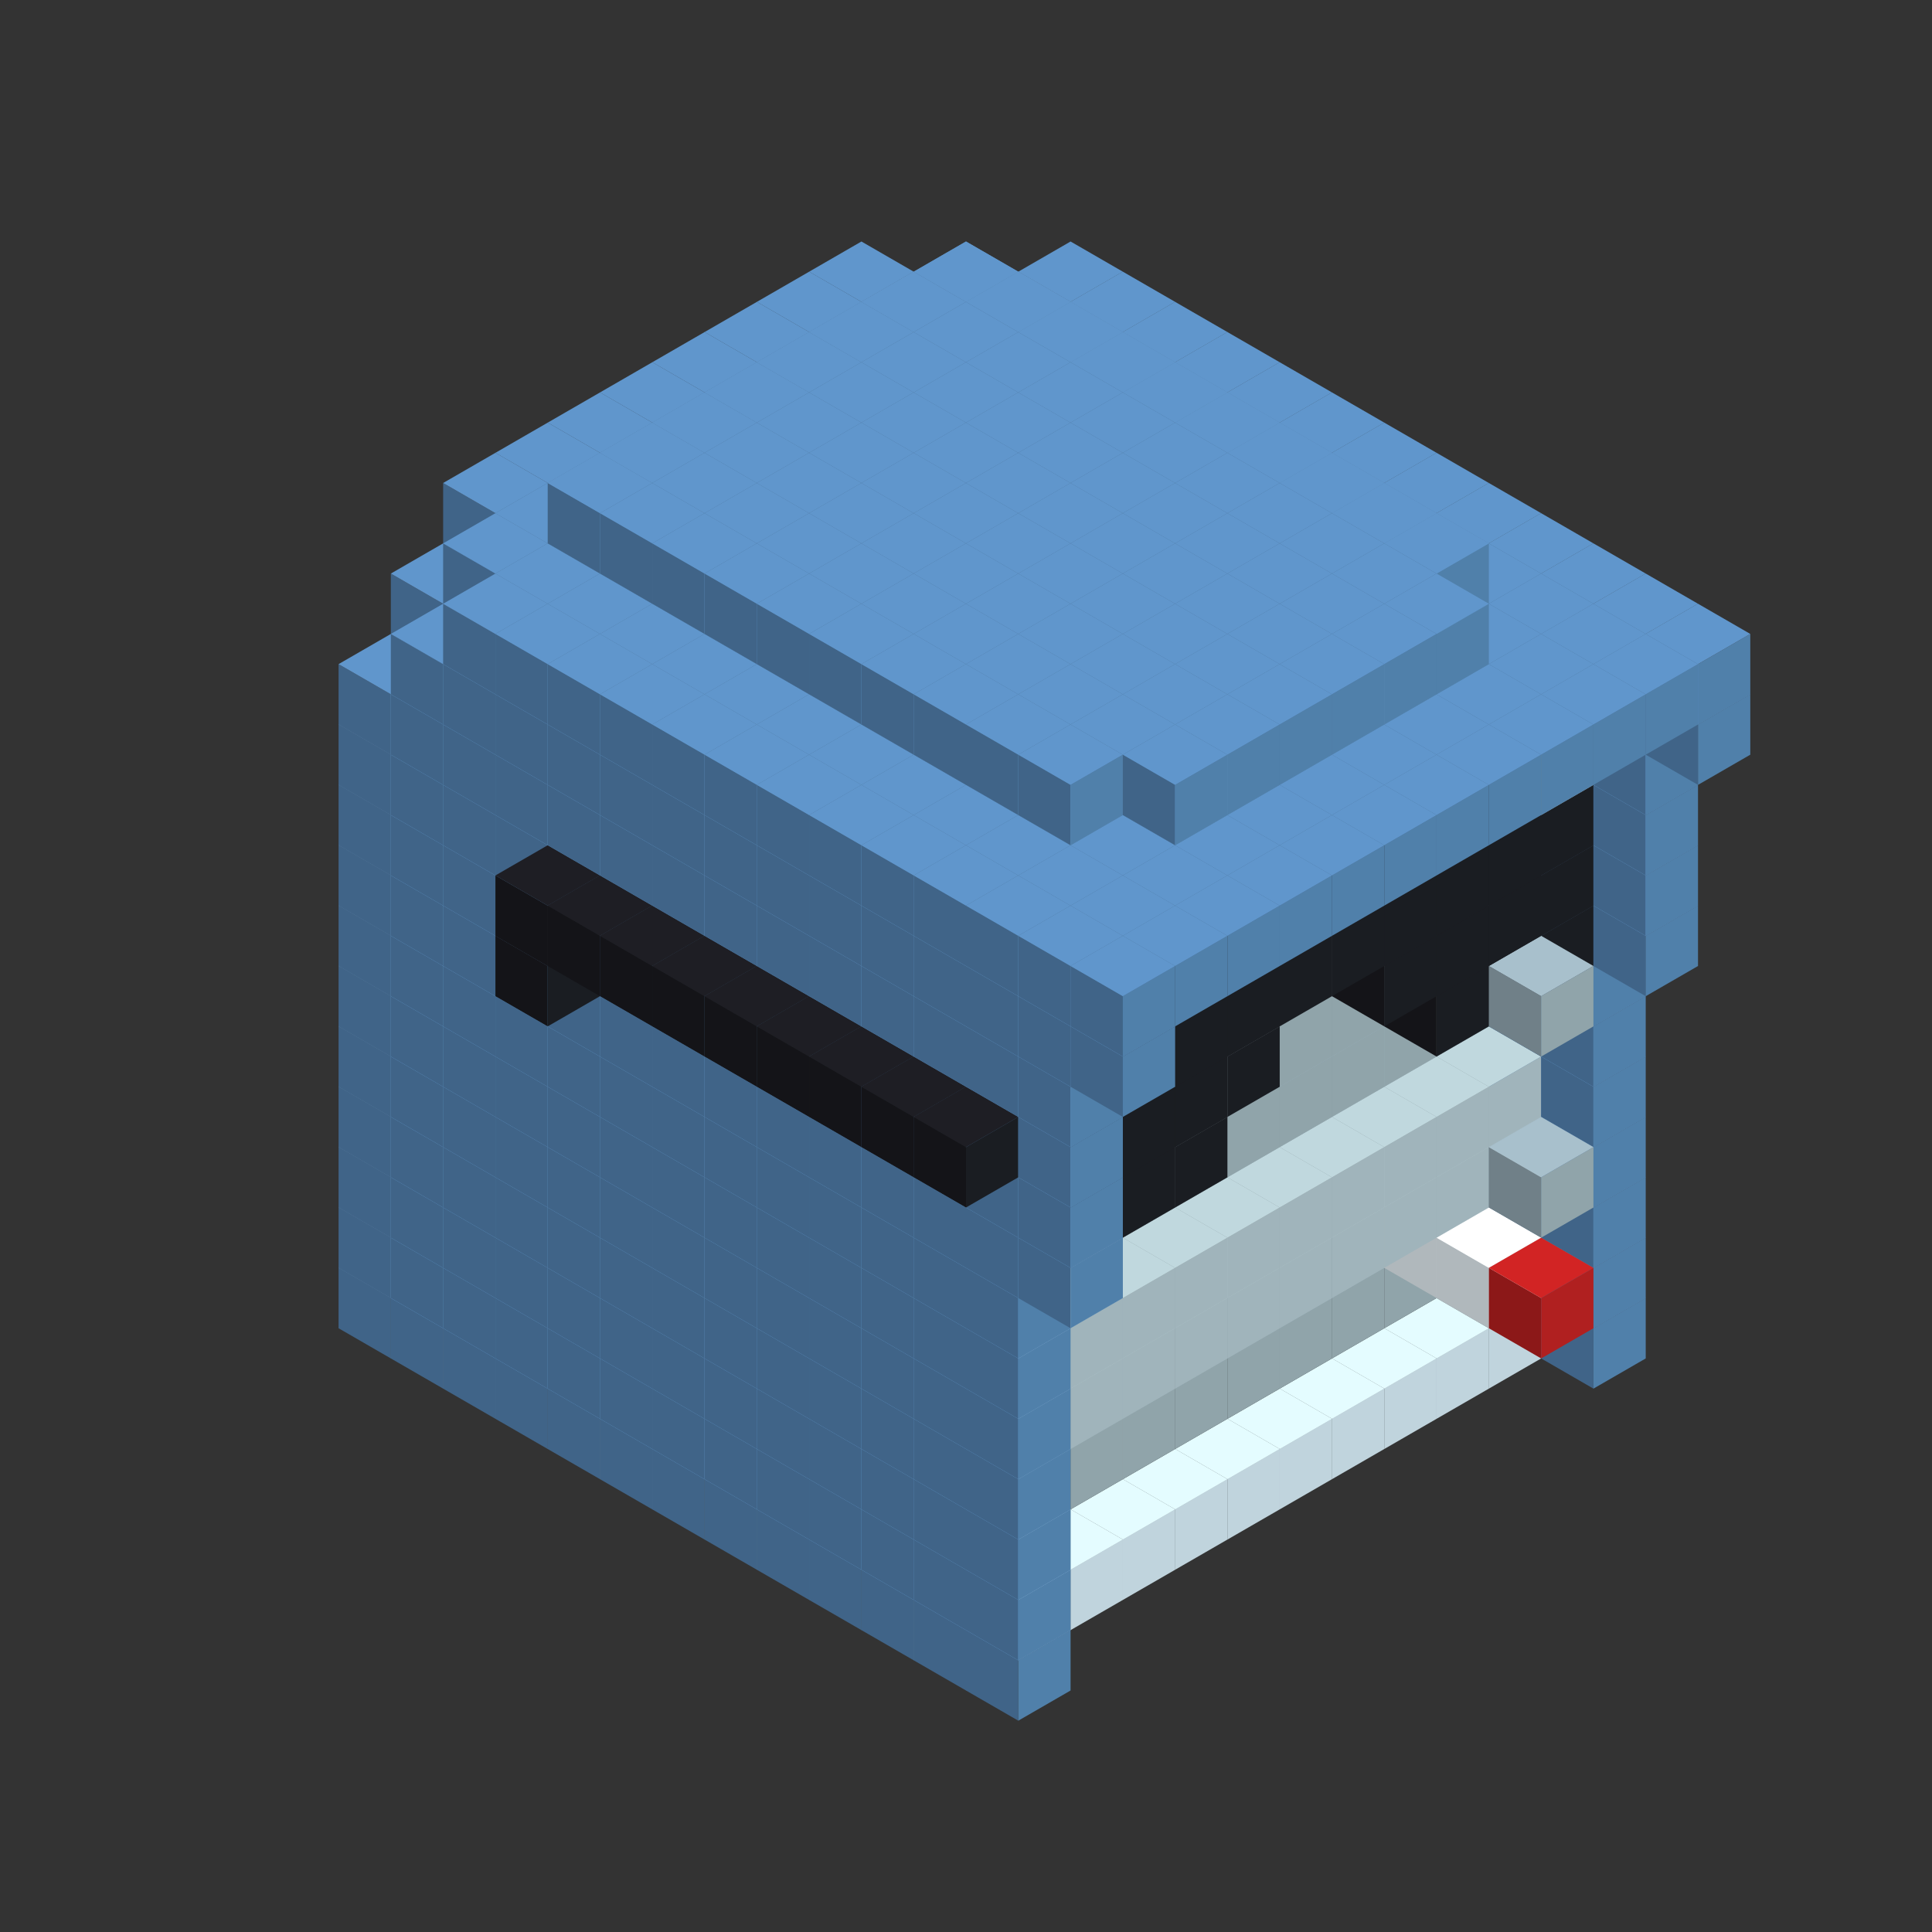 
<svg width='600' height='600' viewBox='4436371 5550000 3200000 3200000' xmlns='http://www.w3.org/2000/svg' xmlns:xlink='http://www.w3.org/1999/xlink'>
<rect x="4436371" y="5550000" width="3200000" height="3200000" fill="#333333" stroke="none"/>
<use xlink:href='#v-0x0000006b-9' transform='translate(1936371,3050000)'/>
<use xlink:href='#v-0x0000006b-9' transform='translate(983738,3600000)'/>
<use xlink:href='#v-0x0000006b-9' transform='translate(2022974,3100000)'/>
<use xlink:href='#v-0x0000006b-9' transform='translate(1070341,3650000)'/>
<use xlink:href='#v-0x0000006b-9' transform='translate(2109577,3150000)'/>
<use xlink:href='#v-0x0000006b-9' transform='translate(1156944,3700000)'/>
<use xlink:href='#v-0x0000006b-9' transform='translate(2196180,3200000)'/>
<use xlink:href='#v-0x0000006b-9' transform='translate(1243547,3750000)'/>
<use xlink:href='#v-0x0000006b-9' transform='translate(2282783,3250000)'/>
<use xlink:href='#v-0x0000006b-9' transform='translate(1330150,3800000)'/>
<use xlink:href='#v-0x0000006b-9' transform='translate(2369386,3300000)'/>
<use xlink:href='#v-0x0000006b-9' transform='translate(1416753,3850000)'/>
<use xlink:href='#v-0x0000006b-9' transform='translate(2455989,3350000)'/>
<use xlink:href='#v-0x0000006b-9' transform='translate(1503356,3900000)'/>
<use xlink:href='#v-0x0000006b-9' transform='translate(2542592,3400000)'/>
<use xlink:href='#v-0x0000006b-9' transform='translate(1589959,3950000)'/>
<use xlink:href='#v-0x0000006b-9' transform='translate(2629195,3450000)'/>
<use xlink:href='#v-0x0000006b-9' transform='translate(1676562,4000000)'/>
<use xlink:href='#v-0x0000006b-9' transform='translate(2715798,3500000)'/>
<use xlink:href='#v-0x0000006b-9' transform='translate(1763165,4050000)'/>
<use xlink:href='#v-0x0000006b-9' transform='translate(2802401,3550000)'/>
<use xlink:href='#v-0x0000006b-9' transform='translate(1849768,4100000)'/>
<use xlink:href='#v-0x0000006b-9' transform='translate(2889004,3600000)'/>
<use xlink:href='#v-0x0000006b-4' transform='translate(2802401,3650000)'/>
<use xlink:href='#v-0x0000006b-4' transform='translate(2715798,3700000)'/>
<use xlink:href='#v-0x0000006b-4' transform='translate(2629195,3750000)'/>
<use xlink:href='#v-0x0000006b-4' transform='translate(2542592,3800000)'/>
<use xlink:href='#v-0x0000006b-4' transform='translate(2455989,3850000)'/>
<use xlink:href='#v-0x0000006b-4' transform='translate(2369386,3900000)'/>
<use xlink:href='#v-0x0000006b-4' transform='translate(2282783,3950000)'/>
<use xlink:href='#v-0x0000006b-4' transform='translate(2196180,4000000)'/>
<use xlink:href='#v-0x0000006b-4' transform='translate(2109577,4050000)'/>
<use xlink:href='#v-0x0000006b-4' transform='translate(2022974,4100000)'/>
<use xlink:href='#v-0x0000006b-9' transform='translate(1936371,4150000)'/>
<use xlink:href='#v-0x0000006b-9' transform='translate(2975607,3650000)'/>
<use xlink:href='#v-0x0000006b-9' transform='translate(2022974,4200000)'/>
<use xlink:href='#v-0x0000006b-9' transform='translate(1936371,2950000)'/>
<use xlink:href='#v-0x0000006b-9' transform='translate(983738,3500000)'/>
<use xlink:href='#v-0x0000006b-9' transform='translate(2022974,3000000)'/>
<use xlink:href='#v-0x0000006b-9' transform='translate(1070341,3550000)'/>
<use xlink:href='#v-0x0000006b-9' transform='translate(2109577,3050000)'/>
<use xlink:href='#v-0x0000006b-9' transform='translate(1156944,3600000)'/>
<use xlink:href='#v-0x0000006b-9' transform='translate(2196180,3100000)'/>
<use xlink:href='#v-0x0000006b-9' transform='translate(1243547,3650000)'/>
<use xlink:href='#v-0x0000006b-9' transform='translate(2282783,3150000)'/>
<use xlink:href='#v-0x0000006b-9' transform='translate(1330150,3700000)'/>
<use xlink:href='#v-0x0000006b-9' transform='translate(2369386,3200000)'/>
<use xlink:href='#v-0x0000006b-9' transform='translate(1416753,3750000)'/>
<use xlink:href='#v-0x0000006b-9' transform='translate(2455989,3250000)'/>
<use xlink:href='#v-0x0000006b-9' transform='translate(1503356,3800000)'/>
<use xlink:href='#v-0x0000006b-9' transform='translate(2542592,3300000)'/>
<use xlink:href='#v-0x0000006b-9' transform='translate(1589959,3850000)'/>
<use xlink:href='#v-0x0000006b-9' transform='translate(2629195,3350000)'/>
<use xlink:href='#v-0x0000006b-9' transform='translate(1676562,3900000)'/>
<use xlink:href='#v-0x0000006b-9' transform='translate(2715798,3400000)'/>
<use xlink:href='#v-0x0000006b-9' transform='translate(1763165,3950000)'/>
<use xlink:href='#v-0x0000006b-9' transform='translate(2802401,3450000)'/>
<use xlink:href='#v-0x0000006b-2' transform='translate(2715798,3500000)'/>
<use xlink:href='#v-0x0000006b-2' transform='translate(2629195,3550000)'/>
<use xlink:href='#v-0x0000006b-2' transform='translate(2542592,3600000)'/>
<use xlink:href='#v-0x0000006b-2' transform='translate(2455989,3650000)'/>
<use xlink:href='#v-0x0000006b-2' transform='translate(2369386,3700000)'/>
<use xlink:href='#v-0x0000006b-2' transform='translate(2282783,3750000)'/>
<use xlink:href='#v-0x0000006b-2' transform='translate(2196180,3800000)'/>
<use xlink:href='#v-0x0000006b-2' transform='translate(2109577,3850000)'/>
<use xlink:href='#v-0x0000006b-2' transform='translate(2022974,3900000)'/>
<use xlink:href='#v-0x0000006b-2' transform='translate(1936371,3950000)'/>
<use xlink:href='#v-0x0000006b-9' transform='translate(1849768,4000000)'/>
<use xlink:href='#v-0x0000006b-9' transform='translate(2889004,3500000)'/>
<use xlink:href='#v-0x0000006b-1' transform='translate(2802401,3550000)'/>
<use xlink:href='#v-0x0000006b-1' transform='translate(2022974,4000000)'/>
<use xlink:href='#v-0x0000006b-9' transform='translate(1936371,4050000)'/>
<use xlink:href='#v-0x0000006b-9' transform='translate(2975607,3550000)'/>
<use xlink:href='#v-0x0000006b-9' transform='translate(2022974,4100000)'/>
<use xlink:href='#v-0x0000006b-9' transform='translate(1936371,2850000)'/>
<use xlink:href='#v-0x0000006b-9' transform='translate(983738,3400000)'/>
<use xlink:href='#v-0x0000006b-9' transform='translate(2022974,2900000)'/>
<use xlink:href='#v-0x0000006b-9' transform='translate(1070341,3450000)'/>
<use xlink:href='#v-0x0000006b-9' transform='translate(2109577,2950000)'/>
<use xlink:href='#v-0x0000006b-2' transform='translate(1243547,3450000)'/>
<use xlink:href='#v-0x0000006b-9' transform='translate(1156944,3500000)'/>
<use xlink:href='#v-0x0000006b-9' transform='translate(2196180,3000000)'/>
<use xlink:href='#v-0x0000006b-2' transform='translate(1330150,3500000)'/>
<use xlink:href='#v-0x0000006b-9' transform='translate(1243547,3550000)'/>
<use xlink:href='#v-0x0000006b-9' transform='translate(2282783,3050000)'/>
<use xlink:href='#v-0x0000006b-2' transform='translate(1416753,3550000)'/>
<use xlink:href='#v-0x0000006b-9' transform='translate(1330150,3600000)'/>
<use xlink:href='#v-0x0000006b-9' transform='translate(2369386,3100000)'/>
<use xlink:href='#v-0x0000006b-2' transform='translate(1503356,3600000)'/>
<use xlink:href='#v-0x0000006b-9' transform='translate(1416753,3650000)'/>
<use xlink:href='#v-0x0000006b-9' transform='translate(2455989,3150000)'/>
<use xlink:href='#v-0x0000006b-2' transform='translate(1589959,3650000)'/>
<use xlink:href='#v-0x0000006b-9' transform='translate(1503356,3700000)'/>
<use xlink:href='#v-0x0000006b-9' transform='translate(2542592,3200000)'/>
<use xlink:href='#v-0x0000006b-2' transform='translate(1676562,3700000)'/>
<use xlink:href='#v-0x0000006b-9' transform='translate(1589959,3750000)'/>
<use xlink:href='#v-0x0000006b-9' transform='translate(2629195,3250000)'/>
<use xlink:href='#v-0x0000006b-2' transform='translate(1763165,3750000)'/>
<use xlink:href='#v-0x0000006b-9' transform='translate(1676562,3800000)'/>
<use xlink:href='#v-0x0000006b-9' transform='translate(2715798,3300000)'/>
<use xlink:href='#v-0x0000006b-2' transform='translate(1849768,3800000)'/>
<use xlink:href='#v-0x0000006b-9' transform='translate(1763165,3850000)'/>
<use xlink:href='#v-0x0000006b-9' transform='translate(2802401,3350000)'/>
<use xlink:href='#v-0x0000006b-2' transform='translate(2715798,3400000)'/>
<use xlink:href='#v-0x0000006b-5' transform='translate(2629195,3450000)'/>
<use xlink:href='#v-0x0000006b-2' transform='translate(2542592,3500000)'/>
<use xlink:href='#v-0x0000006b-2' transform='translate(2455989,3550000)'/>
<use xlink:href='#v-0x0000006b-2' transform='translate(2369386,3600000)'/>
<use xlink:href='#v-0x0000006b-2' transform='translate(2282783,3650000)'/>
<use xlink:href='#v-0x0000006b-2' transform='translate(2196180,3700000)'/>
<use xlink:href='#v-0x0000006b-2' transform='translate(2109577,3750000)'/>
<use xlink:href='#v-0x0000006b-2' transform='translate(2022974,3800000)'/>
<use xlink:href='#v-0x0000006b-2' transform='translate(1936371,3850000)'/>
<use xlink:href='#v-0x0000006b-9' transform='translate(1849768,3900000)'/>
<use xlink:href='#v-0x0000006b-9' transform='translate(2889004,3400000)'/>
<use xlink:href='#v-0x0000006b-5' transform='translate(2715798,3500000)'/>
<use xlink:href='#v-0x0000006b-9' transform='translate(1936371,3950000)'/>
<use xlink:href='#v-0x0000006b-9' transform='translate(2975607,3450000)'/>
<use xlink:href='#v-0x0000006b-5' transform='translate(2802401,3550000)'/>
<use xlink:href='#v-0x0000006b-9' transform='translate(2022974,4000000)'/>
<use xlink:href='#v-0x0000006b-6' transform='translate(2889004,3600000)'/>
<use xlink:href='#v-0x0000006b-9' transform='translate(1936371,2750000)'/>
<use xlink:href='#v-0x0000006b-9' transform='translate(983738,3300000)'/>
<use xlink:href='#v-0x0000006b-9' transform='translate(2022974,2800000)'/>
<use xlink:href='#v-0x0000006b-9' transform='translate(1070341,3350000)'/>
<use xlink:href='#v-0x0000006b-9' transform='translate(2109577,2850000)'/>
<use xlink:href='#v-0x0000006b-2' transform='translate(1243547,3350000)'/>
<use xlink:href='#v-0x0000006b-9' transform='translate(1156944,3400000)'/>
<use xlink:href='#v-0x0000006b-9' transform='translate(2196180,2900000)'/>
<use xlink:href='#v-0x0000006b-2' transform='translate(1330150,3400000)'/>
<use xlink:href='#v-0x0000006b-9' transform='translate(1243547,3450000)'/>
<use xlink:href='#v-0x0000006b-9' transform='translate(2282783,2950000)'/>
<use xlink:href='#v-0x0000006b-2' transform='translate(1416753,3450000)'/>
<use xlink:href='#v-0x0000006b-9' transform='translate(1330150,3500000)'/>
<use xlink:href='#v-0x0000006b-9' transform='translate(2369386,3000000)'/>
<use xlink:href='#v-0x0000006b-2' transform='translate(1503356,3500000)'/>
<use xlink:href='#v-0x0000006b-9' transform='translate(1416753,3550000)'/>
<use xlink:href='#v-0x0000006b-9' transform='translate(2455989,3050000)'/>
<use xlink:href='#v-0x0000006b-2' transform='translate(1589959,3550000)'/>
<use xlink:href='#v-0x0000006b-9' transform='translate(1503356,3600000)'/>
<use xlink:href='#v-0x0000006b-9' transform='translate(2542592,3100000)'/>
<use xlink:href='#v-0x0000006b-2' transform='translate(1676562,3600000)'/>
<use xlink:href='#v-0x0000006b-9' transform='translate(1589959,3650000)'/>
<use xlink:href='#v-0x0000006b-9' transform='translate(2629195,3150000)'/>
<use xlink:href='#v-0x0000006b-2' transform='translate(1763165,3650000)'/>
<use xlink:href='#v-0x0000006b-9' transform='translate(1676562,3700000)'/>
<use xlink:href='#v-0x0000006b-9' transform='translate(2715798,3200000)'/>
<use xlink:href='#v-0x0000006b-2' transform='translate(1849768,3700000)'/>
<use xlink:href='#v-0x0000006b-9' transform='translate(1763165,3750000)'/>
<use xlink:href='#v-0x0000006b-9' transform='translate(2802401,3250000)'/>
<use xlink:href='#v-0x0000006b-2' transform='translate(2715798,3300000)'/>
<use xlink:href='#v-0x0000006b-2' transform='translate(2629195,3350000)'/>
<use xlink:href='#v-0x0000006b-2' transform='translate(2542592,3400000)'/>
<use xlink:href='#v-0x0000006b-2' transform='translate(2455989,3450000)'/>
<use xlink:href='#v-0x0000006b-2' transform='translate(2369386,3500000)'/>
<use xlink:href='#v-0x0000006b-2' transform='translate(2282783,3550000)'/>
<use xlink:href='#v-0x0000006b-2' transform='translate(2196180,3600000)'/>
<use xlink:href='#v-0x0000006b-2' transform='translate(2109577,3650000)'/>
<use xlink:href='#v-0x0000006b-2' transform='translate(2022974,3700000)'/>
<use xlink:href='#v-0x0000006b-2' transform='translate(1936371,3750000)'/>
<use xlink:href='#v-0x0000006b-9' transform='translate(1849768,3800000)'/>
<use xlink:href='#v-0x0000006b-9' transform='translate(2889004,3300000)'/>
<use xlink:href='#v-0x0000006b-1' transform='translate(2802401,3350000)'/>
<use xlink:href='#v-0x0000006b-1' transform='translate(2715798,3400000)'/>
<use xlink:href='#v-0x0000006b-1' transform='translate(2629195,3450000)'/>
<use xlink:href='#v-0x0000006b-1' transform='translate(2542592,3500000)'/>
<use xlink:href='#v-0x0000006b-1' transform='translate(2455989,3550000)'/>
<use xlink:href='#v-0x0000006b-1' transform='translate(2369386,3600000)'/>
<use xlink:href='#v-0x0000006b-1' transform='translate(2282783,3650000)'/>
<use xlink:href='#v-0x0000006b-1' transform='translate(2196180,3700000)'/>
<use xlink:href='#v-0x0000006b-1' transform='translate(2109577,3750000)'/>
<use xlink:href='#v-0x0000006b-1' transform='translate(2022974,3800000)'/>
<use xlink:href='#v-0x0000006b-9' transform='translate(1936371,3850000)'/>
<use xlink:href='#v-0x0000006b-9' transform='translate(2975607,3350000)'/>
<use xlink:href='#v-0x0000006b-9' transform='translate(2022974,3900000)'/>
<use xlink:href='#v-0x0000006b-9' transform='translate(1936371,2650000)'/>
<use xlink:href='#v-0x0000006b-9' transform='translate(983738,3200000)'/>
<use xlink:href='#v-0x0000006b-9' transform='translate(2022974,2700000)'/>
<use xlink:href='#v-0x0000006b-9' transform='translate(1070341,3250000)'/>
<use xlink:href='#v-0x0000006b-9' transform='translate(2109577,2750000)'/>
<use xlink:href='#v-0x0000006b-2' transform='translate(1243547,3250000)'/>
<use xlink:href='#v-0x0000006b-9' transform='translate(1156944,3300000)'/>
<use xlink:href='#v-0x0000006b-9' transform='translate(2196180,2800000)'/>
<use xlink:href='#v-0x0000006b-2' transform='translate(1330150,3300000)'/>
<use xlink:href='#v-0x0000006b-9' transform='translate(1243547,3350000)'/>
<use xlink:href='#v-0x0000006b-9' transform='translate(2282783,2850000)'/>
<use xlink:href='#v-0x0000006b-2' transform='translate(1416753,3350000)'/>
<use xlink:href='#v-0x0000006b-9' transform='translate(1330150,3400000)'/>
<use xlink:href='#v-0x0000006b-9' transform='translate(2369386,2900000)'/>
<use xlink:href='#v-0x0000006b-2' transform='translate(1503356,3400000)'/>
<use xlink:href='#v-0x0000006b-9' transform='translate(1416753,3450000)'/>
<use xlink:href='#v-0x0000006b-9' transform='translate(2455989,2950000)'/>
<use xlink:href='#v-0x0000006b-2' transform='translate(1589959,3450000)'/>
<use xlink:href='#v-0x0000006b-9' transform='translate(1503356,3500000)'/>
<use xlink:href='#v-0x0000006b-9' transform='translate(2542592,3000000)'/>
<use xlink:href='#v-0x0000006b-2' transform='translate(1676562,3500000)'/>
<use xlink:href='#v-0x0000006b-9' transform='translate(1589959,3550000)'/>
<use xlink:href='#v-0x0000006b-9' transform='translate(2629195,3050000)'/>
<use xlink:href='#v-0x0000006b-2' transform='translate(1763165,3550000)'/>
<use xlink:href='#v-0x0000006b-9' transform='translate(1676562,3600000)'/>
<use xlink:href='#v-0x0000006b-9' transform='translate(2715798,3100000)'/>
<use xlink:href='#v-0x0000006b-2' transform='translate(1849768,3600000)'/>
<use xlink:href='#v-0x0000006b-9' transform='translate(1763165,3650000)'/>
<use xlink:href='#v-0x0000006b-9' transform='translate(2802401,3150000)'/>
<use xlink:href='#v-0x0000006b-2' transform='translate(2715798,3200000)'/>
<use xlink:href='#v-0x0000006b-2' transform='translate(2629195,3250000)'/>
<use xlink:href='#v-0x0000006b-2' transform='translate(2542592,3300000)'/>
<use xlink:href='#v-0x0000006b-2' transform='translate(2455989,3350000)'/>
<use xlink:href='#v-0x0000006b-2' transform='translate(2369386,3400000)'/>
<use xlink:href='#v-0x0000006b-2' transform='translate(2282783,3450000)'/>
<use xlink:href='#v-0x0000006b-2' transform='translate(2196180,3500000)'/>
<use xlink:href='#v-0x0000006b-2' transform='translate(2109577,3550000)'/>
<use xlink:href='#v-0x0000006b-2' transform='translate(2022974,3600000)'/>
<use xlink:href='#v-0x0000006b-2' transform='translate(1936371,3650000)'/>
<use xlink:href='#v-0x0000006b-9' transform='translate(1849768,3700000)'/>
<use xlink:href='#v-0x0000006b-9' transform='translate(2889004,3200000)'/>
<use xlink:href='#v-0x0000006b-1' transform='translate(2802401,3250000)'/>
<use xlink:href='#v-0x0000006b-1' transform='translate(2715798,3300000)'/>
<use xlink:href='#v-0x0000006b-1' transform='translate(2629195,3350000)'/>
<use xlink:href='#v-0x0000006b-1' transform='translate(2542592,3400000)'/>
<use xlink:href='#v-0x0000006b-1' transform='translate(2455989,3450000)'/>
<use xlink:href='#v-0x0000006b-1' transform='translate(2369386,3500000)'/>
<use xlink:href='#v-0x0000006b-1' transform='translate(2282783,3550000)'/>
<use xlink:href='#v-0x0000006b-1' transform='translate(2196180,3600000)'/>
<use xlink:href='#v-0x0000006b-1' transform='translate(2109577,3650000)'/>
<use xlink:href='#v-0x0000006b-1' transform='translate(2022974,3700000)'/>
<use xlink:href='#v-0x0000006b-9' transform='translate(1936371,3750000)'/>
<use xlink:href='#v-0x0000006b-9' transform='translate(2975607,3250000)'/>
<use xlink:href='#v-0x0000006b-9' transform='translate(2022974,3800000)'/>
<use xlink:href='#v-0x0000006b-7' transform='translate(2889004,3400000)'/>
<use xlink:href='#v-0x0000006b-9' transform='translate(1936371,2550000)'/>
<use xlink:href='#v-0x0000006b-9' transform='translate(983738,3100000)'/>
<use xlink:href='#v-0x0000006b-9' transform='translate(2022974,2600000)'/>
<use xlink:href='#v-0x0000006b-9' transform='translate(1070341,3150000)'/>
<use xlink:href='#v-0x0000006b-9' transform='translate(2109577,2650000)'/>
<use xlink:href='#v-0x0000006b-2' transform='translate(1243547,3150000)'/>
<use xlink:href='#v-0x0000006b-9' transform='translate(1156944,3200000)'/>
<use xlink:href='#v-0x0000006b-9' transform='translate(2196180,2700000)'/>
<use xlink:href='#v-0x0000006b-2' transform='translate(1330150,3200000)'/>
<use xlink:href='#v-0x0000006b-9' transform='translate(1243547,3250000)'/>
<use xlink:href='#v-0x0000006b-9' transform='translate(2282783,2750000)'/>
<use xlink:href='#v-0x0000006b-2' transform='translate(1416753,3250000)'/>
<use xlink:href='#v-0x0000006b-9' transform='translate(1330150,3300000)'/>
<use xlink:href='#v-0x0000006b-9' transform='translate(2369386,2800000)'/>
<use xlink:href='#v-0x0000006b-2' transform='translate(1503356,3300000)'/>
<use xlink:href='#v-0x0000006b-9' transform='translate(1416753,3350000)'/>
<use xlink:href='#v-0x0000006b-9' transform='translate(2455989,2850000)'/>
<use xlink:href='#v-0x0000006b-2' transform='translate(1589959,3350000)'/>
<use xlink:href='#v-0x0000006b-9' transform='translate(1503356,3400000)'/>
<use xlink:href='#v-0x0000006b-9' transform='translate(2542592,2900000)'/>
<use xlink:href='#v-0x0000006b-2' transform='translate(1676562,3400000)'/>
<use xlink:href='#v-0x0000006b-9' transform='translate(1589959,3450000)'/>
<use xlink:href='#v-0x0000006b-9' transform='translate(2629195,2950000)'/>
<use xlink:href='#v-0x0000006b-2' transform='translate(1763165,3450000)'/>
<use xlink:href='#v-0x0000006b-9' transform='translate(1676562,3500000)'/>
<use xlink:href='#v-0x0000006b-9' transform='translate(2715798,3000000)'/>
<use xlink:href='#v-0x0000006b-2' transform='translate(1849768,3500000)'/>
<use xlink:href='#v-0x0000006b-9' transform='translate(1763165,3550000)'/>
<use xlink:href='#v-0x0000006b-9' transform='translate(2802401,3050000)'/>
<use xlink:href='#v-0x0000006b-2' transform='translate(2715798,3100000)'/>
<use xlink:href='#v-0x0000006b-2' transform='translate(2629195,3150000)'/>
<use xlink:href='#v-0x0000006b-2' transform='translate(2542592,3200000)'/>
<use xlink:href='#v-0x0000006b-2' transform='translate(2455989,3250000)'/>
<use xlink:href='#v-0x0000006b-2' transform='translate(2369386,3300000)'/>
<use xlink:href='#v-0x0000006b-2' transform='translate(2282783,3350000)'/>
<use xlink:href='#v-0x0000006b-2' transform='translate(2196180,3400000)'/>
<use xlink:href='#v-0x0000006b-2' transform='translate(2109577,3450000)'/>
<use xlink:href='#v-0x0000006b-2' transform='translate(2022974,3500000)'/>
<use xlink:href='#v-0x0000006b-2' transform='translate(1936371,3550000)'/>
<use xlink:href='#v-0x0000006b-9' transform='translate(1849768,3600000)'/>
<use xlink:href='#v-0x0000006b-9' transform='translate(2889004,3100000)'/>
<use xlink:href='#v-0x0000006b-9' transform='translate(1936371,3650000)'/>
<use xlink:href='#v-0x0000006b-9' transform='translate(2975607,3150000)'/>
<use xlink:href='#v-0x0000006b-9' transform='translate(2022974,3700000)'/>
<use xlink:href='#v-0x0000006b-9' transform='translate(1936371,2450000)'/>
<use xlink:href='#v-0x0000006b-9' transform='translate(983738,3000000)'/>
<use xlink:href='#v-0x0000006b-9' transform='translate(2022974,2500000)'/>
<use xlink:href='#v-0x0000006b-9' transform='translate(1070341,3050000)'/>
<use xlink:href='#v-0x0000006b-9' transform='translate(2109577,2550000)'/>
<use xlink:href='#v-0x0000006b-2' transform='translate(1243547,3050000)'/>
<use xlink:href='#v-0x0000006b-9' transform='translate(1156944,3100000)'/>
<use xlink:href='#v-0x0000006b-9' transform='translate(2196180,2600000)'/>
<use xlink:href='#v-0x0000006b-2' transform='translate(1330150,3100000)'/>
<use xlink:href='#v-0x0000006b-9' transform='translate(1243547,3150000)'/>
<use xlink:href='#v-0x0000006b-9' transform='translate(2282783,2650000)'/>
<use xlink:href='#v-0x0000006b-2' transform='translate(1416753,3150000)'/>
<use xlink:href='#v-0x0000006b-9' transform='translate(1330150,3200000)'/>
<use xlink:href='#v-0x0000006b-9' transform='translate(2369386,2700000)'/>
<use xlink:href='#v-0x0000006b-2' transform='translate(1503356,3200000)'/>
<use xlink:href='#v-0x0000006b-9' transform='translate(1416753,3250000)'/>
<use xlink:href='#v-0x0000006b-9' transform='translate(2455989,2750000)'/>
<use xlink:href='#v-0x0000006b-2' transform='translate(1589959,3250000)'/>
<use xlink:href='#v-0x0000006b-9' transform='translate(1503356,3300000)'/>
<use xlink:href='#v-0x0000006b-9' transform='translate(2542592,2800000)'/>
<use xlink:href='#v-0x0000006b-2' transform='translate(1676562,3300000)'/>
<use xlink:href='#v-0x0000006b-9' transform='translate(1589959,3350000)'/>
<use xlink:href='#v-0x0000006b-9' transform='translate(2629195,2850000)'/>
<use xlink:href='#v-0x0000006b-2' transform='translate(1763165,3350000)'/>
<use xlink:href='#v-0x0000006b-9' transform='translate(1676562,3400000)'/>
<use xlink:href='#v-0x0000006b-9' transform='translate(2715798,2900000)'/>
<use xlink:href='#v-0x0000006b-2' transform='translate(1849768,3400000)'/>
<use xlink:href='#v-0x0000006b-9' transform='translate(1763165,3450000)'/>
<use xlink:href='#v-0x0000006b-9' transform='translate(2802401,2950000)'/>
<use xlink:href='#v-0x0000006b-2' transform='translate(2715798,3000000)'/>
<use xlink:href='#v-0x0000006b-2' transform='translate(2629195,3050000)'/>
<use xlink:href='#v-0x0000006b-2' transform='translate(2542592,3100000)'/>
<use xlink:href='#v-0x0000006b-2' transform='translate(2455989,3150000)'/>
<use xlink:href='#v-0x0000006b-2' transform='translate(2369386,3200000)'/>
<use xlink:href='#v-0x0000006b-2' transform='translate(2282783,3250000)'/>
<use xlink:href='#v-0x0000006b-2' transform='translate(2196180,3300000)'/>
<use xlink:href='#v-0x0000006b-2' transform='translate(2109577,3350000)'/>
<use xlink:href='#v-0x0000006b-2' transform='translate(2022974,3400000)'/>
<use xlink:href='#v-0x0000006b-2' transform='translate(1936371,3450000)'/>
<use xlink:href='#v-0x0000006b-9' transform='translate(1849768,3500000)'/>
<use xlink:href='#v-0x0000006b-9' transform='translate(2889004,3000000)'/>
<use xlink:href='#v-0x0000006b-9' transform='translate(1936371,3550000)'/>
<use xlink:href='#v-0x0000006b-9' transform='translate(2975607,3050000)'/>
<use xlink:href='#v-0x0000006b-9' transform='translate(2022974,3600000)'/>
<use xlink:href='#v-0x0000006b-9' transform='translate(1936371,2350000)'/>
<use xlink:href='#v-0x0000006b-9' transform='translate(983738,2900000)'/>
<use xlink:href='#v-0x0000006b-9' transform='translate(2022974,2400000)'/>
<use xlink:href='#v-0x0000006b-9' transform='translate(1070341,2950000)'/>
<use xlink:href='#v-0x0000006b-9' transform='translate(2109577,2450000)'/>
<use xlink:href='#v-0x0000006b-2' transform='translate(1243547,2950000)'/>
<use xlink:href='#v-0x0000006b-9' transform='translate(1156944,3000000)'/>
<use xlink:href='#v-0x0000006b-9' transform='translate(2196180,2500000)'/>
<use xlink:href='#v-0x0000006b-2' transform='translate(1330150,3000000)'/>
<use xlink:href='#v-0x0000006b-9' transform='translate(1243547,3050000)'/>
<use xlink:href='#v-0x0000006b-9' transform='translate(2282783,2550000)'/>
<use xlink:href='#v-0x0000006b-2' transform='translate(1416753,3050000)'/>
<use xlink:href='#v-0x0000006b-9' transform='translate(1330150,3100000)'/>
<use xlink:href='#v-0x0000006b-9' transform='translate(2369386,2600000)'/>
<use xlink:href='#v-0x0000006b-2' transform='translate(1503356,3100000)'/>
<use xlink:href='#v-0x0000006b-9' transform='translate(1416753,3150000)'/>
<use xlink:href='#v-0x0000006b-9' transform='translate(2455989,2650000)'/>
<use xlink:href='#v-0x0000006b-2' transform='translate(1589959,3150000)'/>
<use xlink:href='#v-0x0000006b-9' transform='translate(1503356,3200000)'/>
<use xlink:href='#v-0x0000006b-9' transform='translate(2542592,2700000)'/>
<use xlink:href='#v-0x0000006b-2' transform='translate(1676562,3200000)'/>
<use xlink:href='#v-0x0000006b-9' transform='translate(1589959,3250000)'/>
<use xlink:href='#v-0x0000006b-9' transform='translate(2629195,2750000)'/>
<use xlink:href='#v-0x0000006b-2' transform='translate(1763165,3250000)'/>
<use xlink:href='#v-0x0000006b-9' transform='translate(1676562,3300000)'/>
<use xlink:href='#v-0x0000006b-9' transform='translate(2715798,2800000)'/>
<use xlink:href='#v-0x0000006b-2' transform='translate(1849768,3300000)'/>
<use xlink:href='#v-0x0000006b-9' transform='translate(1763165,3350000)'/>
<use xlink:href='#v-0x0000006b-9' transform='translate(2802401,2850000)'/>
<use xlink:href='#v-0x0000006b-2' transform='translate(2715798,2900000)'/>
<use xlink:href='#v-0x0000006b-2' transform='translate(2629195,2950000)'/>
<use xlink:href='#v-0x0000006b-2' transform='translate(2542592,3000000)'/>
<use xlink:href='#v-0x0000006b-2' transform='translate(2455989,3050000)'/>
<use xlink:href='#v-0x0000006b-2' transform='translate(2369386,3100000)'/>
<use xlink:href='#v-0x0000006b-2' transform='translate(2282783,3150000)'/>
<use xlink:href='#v-0x0000006b-2' transform='translate(2196180,3200000)'/>
<use xlink:href='#v-0x0000006b-2' transform='translate(2109577,3250000)'/>
<use xlink:href='#v-0x0000006b-2' transform='translate(2022974,3300000)'/>
<use xlink:href='#v-0x0000006b-2' transform='translate(1936371,3350000)'/>
<use xlink:href='#v-0x0000006b-9' transform='translate(1849768,3400000)'/>
<use xlink:href='#v-0x0000006b-9' transform='translate(2889004,2900000)'/>
<use xlink:href='#v-0x0000006b-1' transform='translate(2802401,2950000)'/>
<use xlink:href='#v-0x0000006b-1' transform='translate(2715798,3000000)'/>
<use xlink:href='#v-0x0000006b-1' transform='translate(2629195,3050000)'/>
<use xlink:href='#v-0x0000006b-1' transform='translate(2196180,3300000)'/>
<use xlink:href='#v-0x0000006b-1' transform='translate(2109577,3350000)'/>
<use xlink:href='#v-0x0000006b-1' transform='translate(2022974,3400000)'/>
<use xlink:href='#v-0x0000006b-9' transform='translate(1936371,3450000)'/>
<use xlink:href='#v-0x0000006b-9' transform='translate(2975607,2950000)'/>
<use xlink:href='#v-0x0000006b-8' transform='translate(2889004,3000000)'/>
<use xlink:href='#v-0x0000006b-8' transform='translate(2802401,3050000)'/>
<use xlink:href='#v-0x0000006b-8' transform='translate(2715798,3100000)'/>
<use xlink:href='#v-0x0000006b-8' transform='translate(2282783,3350000)'/>
<use xlink:href='#v-0x0000006b-8' transform='translate(2196180,3400000)'/>
<use xlink:href='#v-0x0000006b-8' transform='translate(2109577,3450000)'/>
<use xlink:href='#v-0x0000006b-9' transform='translate(2022974,3500000)'/>
<use xlink:href='#v-0x0000006b-9' transform='translate(3062210,3000000)'/>
<use xlink:href='#v-0x0000006b-7' transform='translate(2889004,3100000)'/>
<use xlink:href='#v-0x0000006b-9' transform='translate(2109577,3550000)'/>
<use xlink:href='#v-0x0000006b-9' transform='translate(1936371,2250000)'/>
<use xlink:href='#v-0x0000006b-9' transform='translate(983738,2800000)'/>
<use xlink:href='#v-0x0000006b-9' transform='translate(2022974,2300000)'/>
<use xlink:href='#v-0x0000006b-9' transform='translate(1070341,2850000)'/>
<use xlink:href='#v-0x0000006b-9' transform='translate(2109577,2350000)'/>
<use xlink:href='#v-0x0000006b-2' transform='translate(1243547,2850000)'/>
<use xlink:href='#v-0x0000006b-9' transform='translate(1156944,2900000)'/>
<use xlink:href='#v-0x0000006b-9' transform='translate(2196180,2400000)'/>
<use xlink:href='#v-0x0000006b-2' transform='translate(1330150,2900000)'/>
<use xlink:href='#v-0x0000006b-9' transform='translate(1243547,2950000)'/>
<use xlink:href='#v-0x0000006b-8' transform='translate(2369386,2400000)'/>
<use xlink:href='#v-0x0000006b-9' transform='translate(2282783,2450000)'/>
<use xlink:href='#v-0x0000006b-2' transform='translate(1416753,2950000)'/>
<use xlink:href='#v-0x0000006b-9' transform='translate(1330150,3000000)'/>
<use xlink:href='#v-0x0000006b-8' transform='translate(1243547,3050000)'/>
<use xlink:href='#v-0x0000006b-9' transform='translate(2369386,2500000)'/>
<use xlink:href='#v-0x0000006b-2' transform='translate(1503356,3000000)'/>
<use xlink:href='#v-0x0000006b-9' transform='translate(1416753,3050000)'/>
<use xlink:href='#v-0x0000006b-9' transform='translate(2455989,2550000)'/>
<use xlink:href='#v-0x0000006b-2' transform='translate(1589959,3050000)'/>
<use xlink:href='#v-0x0000006b-9' transform='translate(1503356,3100000)'/>
<use xlink:href='#v-0x0000006b-9' transform='translate(2542592,2600000)'/>
<use xlink:href='#v-0x0000006b-2' transform='translate(1676562,3100000)'/>
<use xlink:href='#v-0x0000006b-9' transform='translate(1589959,3150000)'/>
<use xlink:href='#v-0x0000006b-9' transform='translate(2629195,2650000)'/>
<use xlink:href='#v-0x0000006b-2' transform='translate(1763165,3150000)'/>
<use xlink:href='#v-0x0000006b-9' transform='translate(1676562,3200000)'/>
<use xlink:href='#v-0x0000006b-9' transform='translate(2715798,2700000)'/>
<use xlink:href='#v-0x0000006b-2' transform='translate(1849768,3200000)'/>
<use xlink:href='#v-0x0000006b-9' transform='translate(1763165,3250000)'/>
<use xlink:href='#v-0x0000006b-9' transform='translate(2802401,2750000)'/>
<use xlink:href='#v-0x0000006b-2' transform='translate(2715798,2800000)'/>
<use xlink:href='#v-0x0000006b-2' transform='translate(2629195,2850000)'/>
<use xlink:href='#v-0x0000006b-2' transform='translate(2542592,2900000)'/>
<use xlink:href='#v-0x0000006b-2' transform='translate(2455989,2950000)'/>
<use xlink:href='#v-0x0000006b-2' transform='translate(2369386,3000000)'/>
<use xlink:href='#v-0x0000006b-2' transform='translate(2282783,3050000)'/>
<use xlink:href='#v-0x0000006b-2' transform='translate(2196180,3100000)'/>
<use xlink:href='#v-0x0000006b-2' transform='translate(2109577,3150000)'/>
<use xlink:href='#v-0x0000006b-2' transform='translate(2022974,3200000)'/>
<use xlink:href='#v-0x0000006b-2' transform='translate(1936371,3250000)'/>
<use xlink:href='#v-0x0000006b-9' transform='translate(1849768,3300000)'/>
<use xlink:href='#v-0x0000006b-9' transform='translate(2889004,2800000)'/>
<use xlink:href='#v-0x0000006b-1' transform='translate(2802401,2850000)'/>
<use xlink:href='#v-0x0000006b-3' transform='translate(2715798,2900000)'/>
<use xlink:href='#v-0x0000006b-3' transform='translate(2629195,2950000)'/>
<use xlink:href='#v-0x0000006b-1' transform='translate(2542592,3000000)'/>
<use xlink:href='#v-0x0000006b-1' transform='translate(2282783,3150000)'/>
<use xlink:href='#v-0x0000006b-3' transform='translate(2196180,3200000)'/>
<use xlink:href='#v-0x0000006b-3' transform='translate(2109577,3250000)'/>
<use xlink:href='#v-0x0000006b-1' transform='translate(2022974,3300000)'/>
<use xlink:href='#v-0x0000006b-9' transform='translate(1936371,3350000)'/>
<use xlink:href='#v-0x0000006b-9' transform='translate(2975607,2850000)'/>
<use xlink:href='#v-0x0000006b-8' transform='translate(2889004,2900000)'/>
<use xlink:href='#v-0x0000006b-8' transform='translate(2802401,2950000)'/>
<use xlink:href='#v-0x0000006b-8' transform='translate(2715798,3000000)'/>
<use xlink:href='#v-0x0000006b-8' transform='translate(2629195,3050000)'/>
<use xlink:href='#v-0x0000006b-8' transform='translate(2369386,3200000)'/>
<use xlink:href='#v-0x0000006b-8' transform='translate(2282783,3250000)'/>
<use xlink:href='#v-0x0000006b-8' transform='translate(2196180,3300000)'/>
<use xlink:href='#v-0x0000006b-8' transform='translate(2109577,3350000)'/>
<use xlink:href='#v-0x0000006b-9' transform='translate(2022974,3400000)'/>
<use xlink:href='#v-0x0000006b-9' transform='translate(3062210,2900000)'/>
<use xlink:href='#v-0x0000006b-9' transform='translate(2109577,3450000)'/>
<use xlink:href='#v-0x0000006b-9' transform='translate(1936371,2150000)'/>
<use xlink:href='#v-0x0000006b-9' transform='translate(983738,2700000)'/>
<use xlink:href='#v-0x0000006b-9' transform='translate(2022974,2200000)'/>
<use xlink:href='#v-0x0000006b-9' transform='translate(1070341,2750000)'/>
<use xlink:href='#v-0x0000006b-9' transform='translate(2109577,2250000)'/>
<use xlink:href='#v-0x0000006b-2' transform='translate(1243547,2750000)'/>
<use xlink:href='#v-0x0000006b-9' transform='translate(1156944,2800000)'/>
<use xlink:href='#v-0x0000006b-9' transform='translate(2196180,2300000)'/>
<use xlink:href='#v-0x0000006b-2' transform='translate(1330150,2800000)'/>
<use xlink:href='#v-0x0000006b-9' transform='translate(1243547,2850000)'/>
<use xlink:href='#v-0x0000006b-8' transform='translate(2369386,2300000)'/>
<use xlink:href='#v-0x0000006b-9' transform='translate(2282783,2350000)'/>
<use xlink:href='#v-0x0000006b-2' transform='translate(1416753,2850000)'/>
<use xlink:href='#v-0x0000006b-9' transform='translate(1330150,2900000)'/>
<use xlink:href='#v-0x0000006b-8' transform='translate(1243547,2950000)'/>
<use xlink:href='#v-0x0000006b-8' transform='translate(2455989,2350000)'/>
<use xlink:href='#v-0x0000006b-9' transform='translate(2369386,2400000)'/>
<use xlink:href='#v-0x0000006b-2' transform='translate(1503356,2900000)'/>
<use xlink:href='#v-0x0000006b-9' transform='translate(1416753,2950000)'/>
<use xlink:href='#v-0x0000006b-8' transform='translate(1330150,3000000)'/>
<use xlink:href='#v-0x0000006b-8' transform='translate(2542592,2400000)'/>
<use xlink:href='#v-0x0000006b-9' transform='translate(2455989,2450000)'/>
<use xlink:href='#v-0x0000006b-2' transform='translate(1589959,2950000)'/>
<use xlink:href='#v-0x0000006b-9' transform='translate(1503356,3000000)'/>
<use xlink:href='#v-0x0000006b-8' transform='translate(1416753,3050000)'/>
<use xlink:href='#v-0x0000006b-8' transform='translate(2629195,2450000)'/>
<use xlink:href='#v-0x0000006b-9' transform='translate(2542592,2500000)'/>
<use xlink:href='#v-0x0000006b-2' transform='translate(1676562,3000000)'/>
<use xlink:href='#v-0x0000006b-9' transform='translate(1589959,3050000)'/>
<use xlink:href='#v-0x0000006b-8' transform='translate(1503356,3100000)'/>
<use xlink:href='#v-0x0000006b-8' transform='translate(2715798,2500000)'/>
<use xlink:href='#v-0x0000006b-9' transform='translate(2629195,2550000)'/>
<use xlink:href='#v-0x0000006b-2' transform='translate(1763165,3050000)'/>
<use xlink:href='#v-0x0000006b-9' transform='translate(1676562,3100000)'/>
<use xlink:href='#v-0x0000006b-8' transform='translate(1589959,3150000)'/>
<use xlink:href='#v-0x0000006b-8' transform='translate(2802401,2550000)'/>
<use xlink:href='#v-0x0000006b-9' transform='translate(2715798,2600000)'/>
<use xlink:href='#v-0x0000006b-2' transform='translate(1849768,3100000)'/>
<use xlink:href='#v-0x0000006b-9' transform='translate(1763165,3150000)'/>
<use xlink:href='#v-0x0000006b-8' transform='translate(1676562,3200000)'/>
<use xlink:href='#v-0x0000006b-8' transform='translate(2889004,2600000)'/>
<use xlink:href='#v-0x0000006b-9' transform='translate(2802401,2650000)'/>
<use xlink:href='#v-0x0000006b-2' transform='translate(2715798,2700000)'/>
<use xlink:href='#v-0x0000006b-2' transform='translate(2629195,2750000)'/>
<use xlink:href='#v-0x0000006b-2' transform='translate(2542592,2800000)'/>
<use xlink:href='#v-0x0000006b-2' transform='translate(2455989,2850000)'/>
<use xlink:href='#v-0x0000006b-2' transform='translate(2369386,2900000)'/>
<use xlink:href='#v-0x0000006b-2' transform='translate(2282783,2950000)'/>
<use xlink:href='#v-0x0000006b-2' transform='translate(2196180,3000000)'/>
<use xlink:href='#v-0x0000006b-2' transform='translate(2109577,3050000)'/>
<use xlink:href='#v-0x0000006b-2' transform='translate(2022974,3100000)'/>
<use xlink:href='#v-0x0000006b-2' transform='translate(1936371,3150000)'/>
<use xlink:href='#v-0x0000006b-9' transform='translate(1849768,3200000)'/>
<use xlink:href='#v-0x0000006b-8' transform='translate(1763165,3250000)'/>
<use xlink:href='#v-0x0000006b-8' transform='translate(2975607,2650000)'/>
<use xlink:href='#v-0x0000006b-9' transform='translate(2889004,2700000)'/>
<use xlink:href='#v-0x0000006b-1' transform='translate(2802401,2750000)'/>
<use xlink:href='#v-0x0000006b-1' transform='translate(2715798,2800000)'/>
<use xlink:href='#v-0x0000006b-1' transform='translate(2629195,2850000)'/>
<use xlink:href='#v-0x0000006b-1' transform='translate(2196180,3100000)'/>
<use xlink:href='#v-0x0000006b-1' transform='translate(2109577,3150000)'/>
<use xlink:href='#v-0x0000006b-1' transform='translate(2022974,3200000)'/>
<use xlink:href='#v-0x0000006b-9' transform='translate(1936371,3250000)'/>
<use xlink:href='#v-0x0000006b-8' transform='translate(1849768,3300000)'/>
<use xlink:href='#v-0x0000006b-8' transform='translate(3062210,2700000)'/>
<use xlink:href='#v-0x0000006b-9' transform='translate(2975607,2750000)'/>
<use xlink:href='#v-0x0000006b-8' transform='translate(2889004,2800000)'/>
<use xlink:href='#v-0x0000006b-8' transform='translate(2802401,2850000)'/>
<use xlink:href='#v-0x0000006b-8' transform='translate(2715798,2900000)'/>
<use xlink:href='#v-0x0000006b-8' transform='translate(2629195,2950000)'/>
<use xlink:href='#v-0x0000006b-8' transform='translate(2542592,3000000)'/>
<use xlink:href='#v-0x0000006b-8' transform='translate(2455989,3050000)'/>
<use xlink:href='#v-0x0000006b-8' transform='translate(2369386,3100000)'/>
<use xlink:href='#v-0x0000006b-8' transform='translate(2282783,3150000)'/>
<use xlink:href='#v-0x0000006b-8' transform='translate(2196180,3200000)'/>
<use xlink:href='#v-0x0000006b-8' transform='translate(2109577,3250000)'/>
<use xlink:href='#v-0x0000006b-9' transform='translate(2022974,3300000)'/>
<use xlink:href='#v-0x0000006b-8' transform='translate(1936371,3350000)'/>
<use xlink:href='#v-0x0000006b-9' transform='translate(3062210,2800000)'/>
<use xlink:href='#v-0x0000006b-9' transform='translate(2109577,3350000)'/>
<use xlink:href='#v-0x0000006b-9' transform='translate(1936371,2050000)'/>
<use xlink:href='#v-0x0000006b-9' transform='translate(983738,2600000)'/>
<use xlink:href='#v-0x0000006b-9' transform='translate(2022974,2100000)'/>
<use xlink:href='#v-0x0000006b-9' transform='translate(1070341,2650000)'/>
<use xlink:href='#v-0x0000006b-9' transform='translate(2109577,2150000)'/>
<use xlink:href='#v-0x0000006b-9' transform='translate(1156944,2700000)'/>
<use xlink:href='#v-0x0000006b-9' transform='translate(2196180,2200000)'/>
<use xlink:href='#v-0x0000006b-9' transform='translate(1243547,2750000)'/>
<use xlink:href='#v-0x0000006b-9' transform='translate(2282783,2250000)'/>
<use xlink:href='#v-0x0000006b-9' transform='translate(1330150,2800000)'/>
<use xlink:href='#v-0x0000006b-9' transform='translate(2369386,2300000)'/>
<use xlink:href='#v-0x0000006b-9' transform='translate(1416753,2850000)'/>
<use xlink:href='#v-0x0000006b-9' transform='translate(2455989,2350000)'/>
<use xlink:href='#v-0x0000006b-9' transform='translate(1503356,2900000)'/>
<use xlink:href='#v-0x0000006b-9' transform='translate(2542592,2400000)'/>
<use xlink:href='#v-0x0000006b-9' transform='translate(1589959,2950000)'/>
<use xlink:href='#v-0x0000006b-9' transform='translate(2629195,2450000)'/>
<use xlink:href='#v-0x0000006b-9' transform='translate(1676562,3000000)'/>
<use xlink:href='#v-0x0000006b-9' transform='translate(2715798,2500000)'/>
<use xlink:href='#v-0x0000006b-9' transform='translate(1763165,3050000)'/>
<use xlink:href='#v-0x0000006b-9' transform='translate(2802401,2550000)'/>
<use xlink:href='#v-0x0000006b-2' transform='translate(2715798,2600000)'/>
<use xlink:href='#v-0x0000006b-2' transform='translate(2629195,2650000)'/>
<use xlink:href='#v-0x0000006b-2' transform='translate(2542592,2700000)'/>
<use xlink:href='#v-0x0000006b-2' transform='translate(2455989,2750000)'/>
<use xlink:href='#v-0x0000006b-2' transform='translate(2369386,2800000)'/>
<use xlink:href='#v-0x0000006b-2' transform='translate(2282783,2850000)'/>
<use xlink:href='#v-0x0000006b-2' transform='translate(2196180,2900000)'/>
<use xlink:href='#v-0x0000006b-2' transform='translate(2109577,2950000)'/>
<use xlink:href='#v-0x0000006b-2' transform='translate(2022974,3000000)'/>
<use xlink:href='#v-0x0000006b-2' transform='translate(1936371,3050000)'/>
<use xlink:href='#v-0x0000006b-9' transform='translate(1849768,3100000)'/>
<use xlink:href='#v-0x0000006b-9' transform='translate(2889004,2600000)'/>
<use xlink:href='#v-0x0000006b-9' transform='translate(1936371,3150000)'/>
<use xlink:href='#v-0x0000006b-9' transform='translate(2975607,2650000)'/>
<use xlink:href='#v-0x0000006b-9' transform='translate(2022974,3200000)'/>
<use xlink:href='#v-0x0000006b-9' transform='translate(3062210,2700000)'/>
<use xlink:href='#v-0x0000006b-9' transform='translate(2109577,3250000)'/>
<use xlink:href='#v-0x0000006b-9' transform='translate(1849768,2000000)'/>
<use xlink:href='#v-0x0000006b-9' transform='translate(1763165,2050000)'/>
<use xlink:href='#v-0x0000006b-9' transform='translate(1676562,2100000)'/>
<use xlink:href='#v-0x0000006b-9' transform='translate(1589959,2150000)'/>
<use xlink:href='#v-0x0000006b-9' transform='translate(1503356,2200000)'/>
<use xlink:href='#v-0x0000006b-9' transform='translate(1416753,2250000)'/>
<use xlink:href='#v-0x0000006b-9' transform='translate(1330150,2300000)'/>
<use xlink:href='#v-0x0000006b-9' transform='translate(1243547,2350000)'/>
<use xlink:href='#v-0x0000006b-9' transform='translate(1156944,2400000)'/>
<use xlink:href='#v-0x0000006b-9' transform='translate(1070341,2450000)'/>
<use xlink:href='#v-0x0000006b-9' transform='translate(2022974,2000000)'/>
<use xlink:href='#v-0x0000006b-1' transform='translate(1936371,2050000)'/>
<use xlink:href='#v-0x0000006b-1' transform='translate(1849768,2100000)'/>
<use xlink:href='#v-0x0000006b-1' transform='translate(1763165,2150000)'/>
<use xlink:href='#v-0x0000006b-1' transform='translate(1676562,2200000)'/>
<use xlink:href='#v-0x0000006b-1' transform='translate(1589959,2250000)'/>
<use xlink:href='#v-0x0000006b-1' transform='translate(1503356,2300000)'/>
<use xlink:href='#v-0x0000006b-1' transform='translate(1416753,2350000)'/>
<use xlink:href='#v-0x0000006b-1' transform='translate(1330150,2400000)'/>
<use xlink:href='#v-0x0000006b-1' transform='translate(1243547,2450000)'/>
<use xlink:href='#v-0x0000006b-1' transform='translate(1156944,2500000)'/>
<use xlink:href='#v-0x0000006b-9' transform='translate(1070341,2550000)'/>
<use xlink:href='#v-0x0000006b-9' transform='translate(2109577,2050000)'/>
<use xlink:href='#v-0x0000006b-1' transform='translate(2022974,2100000)'/>
<use xlink:href='#v-0x0000006b-1' transform='translate(1936371,2150000)'/>
<use xlink:href='#v-0x0000006b-1' transform='translate(1849768,2200000)'/>
<use xlink:href='#v-0x0000006b-1' transform='translate(1763165,2250000)'/>
<use xlink:href='#v-0x0000006b-1' transform='translate(1676562,2300000)'/>
<use xlink:href='#v-0x0000006b-1' transform='translate(1589959,2350000)'/>
<use xlink:href='#v-0x0000006b-1' transform='translate(1503356,2400000)'/>
<use xlink:href='#v-0x0000006b-1' transform='translate(1416753,2450000)'/>
<use xlink:href='#v-0x0000006b-1' transform='translate(1330150,2500000)'/>
<use xlink:href='#v-0x0000006b-1' transform='translate(1243547,2550000)'/>
<use xlink:href='#v-0x0000006b-9' transform='translate(1156944,2600000)'/>
<use xlink:href='#v-0x0000006b-9' transform='translate(2196180,2100000)'/>
<use xlink:href='#v-0x0000006b-1' transform='translate(2109577,2150000)'/>
<use xlink:href='#v-0x0000006b-1' transform='translate(2022974,2200000)'/>
<use xlink:href='#v-0x0000006b-1' transform='translate(1936371,2250000)'/>
<use xlink:href='#v-0x0000006b-1' transform='translate(1849768,2300000)'/>
<use xlink:href='#v-0x0000006b-1' transform='translate(1763165,2350000)'/>
<use xlink:href='#v-0x0000006b-1' transform='translate(1676562,2400000)'/>
<use xlink:href='#v-0x0000006b-1' transform='translate(1589959,2450000)'/>
<use xlink:href='#v-0x0000006b-1' transform='translate(1503356,2500000)'/>
<use xlink:href='#v-0x0000006b-1' transform='translate(1416753,2550000)'/>
<use xlink:href='#v-0x0000006b-1' transform='translate(1330150,2600000)'/>
<use xlink:href='#v-0x0000006b-9' transform='translate(1243547,2650000)'/>
<use xlink:href='#v-0x0000006b-9' transform='translate(2282783,2150000)'/>
<use xlink:href='#v-0x0000006b-1' transform='translate(2196180,2200000)'/>
<use xlink:href='#v-0x0000006b-1' transform='translate(2109577,2250000)'/>
<use xlink:href='#v-0x0000006b-1' transform='translate(2022974,2300000)'/>
<use xlink:href='#v-0x0000006b-1' transform='translate(1936371,2350000)'/>
<use xlink:href='#v-0x0000006b-1' transform='translate(1849768,2400000)'/>
<use xlink:href='#v-0x0000006b-1' transform='translate(1763165,2450000)'/>
<use xlink:href='#v-0x0000006b-1' transform='translate(1676562,2500000)'/>
<use xlink:href='#v-0x0000006b-1' transform='translate(1589959,2550000)'/>
<use xlink:href='#v-0x0000006b-1' transform='translate(1503356,2600000)'/>
<use xlink:href='#v-0x0000006b-1' transform='translate(1416753,2650000)'/>
<use xlink:href='#v-0x0000006b-9' transform='translate(1330150,2700000)'/>
<use xlink:href='#v-0x0000006b-9' transform='translate(2369386,2200000)'/>
<use xlink:href='#v-0x0000006b-1' transform='translate(2282783,2250000)'/>
<use xlink:href='#v-0x0000006b-1' transform='translate(2196180,2300000)'/>
<use xlink:href='#v-0x0000006b-1' transform='translate(2109577,2350000)'/>
<use xlink:href='#v-0x0000006b-1' transform='translate(2022974,2400000)'/>
<use xlink:href='#v-0x0000006b-1' transform='translate(1936371,2450000)'/>
<use xlink:href='#v-0x0000006b-1' transform='translate(1849768,2500000)'/>
<use xlink:href='#v-0x0000006b-1' transform='translate(1763165,2550000)'/>
<use xlink:href='#v-0x0000006b-1' transform='translate(1676562,2600000)'/>
<use xlink:href='#v-0x0000006b-1' transform='translate(1589959,2650000)'/>
<use xlink:href='#v-0x0000006b-1' transform='translate(1503356,2700000)'/>
<use xlink:href='#v-0x0000006b-9' transform='translate(1416753,2750000)'/>
<use xlink:href='#v-0x0000006b-9' transform='translate(2455989,2250000)'/>
<use xlink:href='#v-0x0000006b-1' transform='translate(2369386,2300000)'/>
<use xlink:href='#v-0x0000006b-1' transform='translate(2282783,2350000)'/>
<use xlink:href='#v-0x0000006b-1' transform='translate(2196180,2400000)'/>
<use xlink:href='#v-0x0000006b-1' transform='translate(2109577,2450000)'/>
<use xlink:href='#v-0x0000006b-1' transform='translate(2022974,2500000)'/>
<use xlink:href='#v-0x0000006b-1' transform='translate(1936371,2550000)'/>
<use xlink:href='#v-0x0000006b-1' transform='translate(1849768,2600000)'/>
<use xlink:href='#v-0x0000006b-1' transform='translate(1763165,2650000)'/>
<use xlink:href='#v-0x0000006b-1' transform='translate(1676562,2700000)'/>
<use xlink:href='#v-0x0000006b-1' transform='translate(1589959,2750000)'/>
<use xlink:href='#v-0x0000006b-9' transform='translate(1503356,2800000)'/>
<use xlink:href='#v-0x0000006b-9' transform='translate(2542592,2300000)'/>
<use xlink:href='#v-0x0000006b-1' transform='translate(2455989,2350000)'/>
<use xlink:href='#v-0x0000006b-1' transform='translate(2369386,2400000)'/>
<use xlink:href='#v-0x0000006b-1' transform='translate(2282783,2450000)'/>
<use xlink:href='#v-0x0000006b-1' transform='translate(2196180,2500000)'/>
<use xlink:href='#v-0x0000006b-1' transform='translate(2109577,2550000)'/>
<use xlink:href='#v-0x0000006b-1' transform='translate(2022974,2600000)'/>
<use xlink:href='#v-0x0000006b-1' transform='translate(1936371,2650000)'/>
<use xlink:href='#v-0x0000006b-1' transform='translate(1849768,2700000)'/>
<use xlink:href='#v-0x0000006b-1' transform='translate(1763165,2750000)'/>
<use xlink:href='#v-0x0000006b-1' transform='translate(1676562,2800000)'/>
<use xlink:href='#v-0x0000006b-9' transform='translate(1589959,2850000)'/>
<use xlink:href='#v-0x0000006b-9' transform='translate(2629195,2350000)'/>
<use xlink:href='#v-0x0000006b-1' transform='translate(2542592,2400000)'/>
<use xlink:href='#v-0x0000006b-1' transform='translate(2455989,2450000)'/>
<use xlink:href='#v-0x0000006b-1' transform='translate(2369386,2500000)'/>
<use xlink:href='#v-0x0000006b-1' transform='translate(2282783,2550000)'/>
<use xlink:href='#v-0x0000006b-1' transform='translate(2196180,2600000)'/>
<use xlink:href='#v-0x0000006b-1' transform='translate(2109577,2650000)'/>
<use xlink:href='#v-0x0000006b-1' transform='translate(2022974,2700000)'/>
<use xlink:href='#v-0x0000006b-1' transform='translate(1936371,2750000)'/>
<use xlink:href='#v-0x0000006b-1' transform='translate(1849768,2800000)'/>
<use xlink:href='#v-0x0000006b-1' transform='translate(1763165,2850000)'/>
<use xlink:href='#v-0x0000006b-9' transform='translate(1676562,2900000)'/>
<use xlink:href='#v-0x0000006b-9' transform='translate(2715798,2400000)'/>
<use xlink:href='#v-0x0000006b-1' transform='translate(2629195,2450000)'/>
<use xlink:href='#v-0x0000006b-1' transform='translate(2542592,2500000)'/>
<use xlink:href='#v-0x0000006b-1' transform='translate(2455989,2550000)'/>
<use xlink:href='#v-0x0000006b-1' transform='translate(2369386,2600000)'/>
<use xlink:href='#v-0x0000006b-1' transform='translate(2282783,2650000)'/>
<use xlink:href='#v-0x0000006b-1' transform='translate(2196180,2700000)'/>
<use xlink:href='#v-0x0000006b-1' transform='translate(2109577,2750000)'/>
<use xlink:href='#v-0x0000006b-1' transform='translate(2022974,2800000)'/>
<use xlink:href='#v-0x0000006b-1' transform='translate(1936371,2850000)'/>
<use xlink:href='#v-0x0000006b-1' transform='translate(1849768,2900000)'/>
<use xlink:href='#v-0x0000006b-9' transform='translate(1763165,2950000)'/>
<use xlink:href='#v-0x0000006b-9' transform='translate(2802401,2450000)'/>
<use xlink:href='#v-0x0000006b-1' transform='translate(2715798,2500000)'/>
<use xlink:href='#v-0x0000006b-1' transform='translate(2629195,2550000)'/>
<use xlink:href='#v-0x0000006b-1' transform='translate(2542592,2600000)'/>
<use xlink:href='#v-0x0000006b-1' transform='translate(2455989,2650000)'/>
<use xlink:href='#v-0x0000006b-1' transform='translate(2369386,2700000)'/>
<use xlink:href='#v-0x0000006b-1' transform='translate(2282783,2750000)'/>
<use xlink:href='#v-0x0000006b-1' transform='translate(2196180,2800000)'/>
<use xlink:href='#v-0x0000006b-1' transform='translate(2109577,2850000)'/>
<use xlink:href='#v-0x0000006b-1' transform='translate(2022974,2900000)'/>
<use xlink:href='#v-0x0000006b-1' transform='translate(1936371,2950000)'/>
<use xlink:href='#v-0x0000006b-9' transform='translate(1849768,3000000)'/>
<use xlink:href='#v-0x0000006b-9' transform='translate(2889004,2500000)'/>
<use xlink:href='#v-0x0000006b-4' transform='translate(2802401,2550000)'/>
<use xlink:href='#v-0x0000006b-4' transform='translate(2715798,2600000)'/>
<use xlink:href='#v-0x0000006b-4' transform='translate(2629195,2650000)'/>
<use xlink:href='#v-0x0000006b-4' transform='translate(2542592,2700000)'/>
<use xlink:href='#v-0x0000006b-4' transform='translate(2455989,2750000)'/>
<use xlink:href='#v-0x0000006b-4' transform='translate(2369386,2800000)'/>
<use xlink:href='#v-0x0000006b-4' transform='translate(2282783,2850000)'/>
<use xlink:href='#v-0x0000006b-4' transform='translate(2196180,2900000)'/>
<use xlink:href='#v-0x0000006b-4' transform='translate(2109577,2950000)'/>
<use xlink:href='#v-0x0000006b-4' transform='translate(2022974,3000000)'/>
<use xlink:href='#v-0x0000006b-9' transform='translate(1936371,3050000)'/>
<use xlink:href='#v-0x0000006b-9' transform='translate(2975607,2550000)'/>
<use xlink:href='#v-0x0000006b-9' transform='translate(2022974,3100000)'/>
<use xlink:href='#v-0x0000006b-9' transform='translate(3062210,2600000)'/>
<use xlink:href='#v-0x0000006b-7' transform='translate(2889004,2700000)'/>
<use xlink:href='#v-0x0000006b-9' transform='translate(2109577,3150000)'/>
<use xlink:href='#v-0x0000006b-9' transform='translate(3148813,2650000)'/>
<use xlink:href='#v-0x0000006b-9' transform='translate(2196180,3200000)'/>
<use xlink:href='#v-0x0000006b-9' transform='translate(1763165,1950000)'/>
<use xlink:href='#v-0x0000006b-9' transform='translate(1676562,2000000)'/>
<use xlink:href='#v-0x0000006b-9' transform='translate(1589959,2050000)'/>
<use xlink:href='#v-0x0000006b-9' transform='translate(1503356,2100000)'/>
<use xlink:href='#v-0x0000006b-9' transform='translate(1416753,2150000)'/>
<use xlink:href='#v-0x0000006b-9' transform='translate(1330150,2200000)'/>
<use xlink:href='#v-0x0000006b-9' transform='translate(1243547,2250000)'/>
<use xlink:href='#v-0x0000006b-9' transform='translate(1156944,2300000)'/>
<use xlink:href='#v-0x0000006b-9' transform='translate(1936371,1950000)'/>
<use xlink:href='#v-0x0000006b-9' transform='translate(1849768,2000000)'/>
<use xlink:href='#v-0x0000006b-9' transform='translate(1763165,2050000)'/>
<use xlink:href='#v-0x0000006b-9' transform='translate(1676562,2100000)'/>
<use xlink:href='#v-0x0000006b-9' transform='translate(1589959,2150000)'/>
<use xlink:href='#v-0x0000006b-9' transform='translate(1503356,2200000)'/>
<use xlink:href='#v-0x0000006b-9' transform='translate(1416753,2250000)'/>
<use xlink:href='#v-0x0000006b-9' transform='translate(1330150,2300000)'/>
<use xlink:href='#v-0x0000006b-9' transform='translate(1243547,2350000)'/>
<use xlink:href='#v-0x0000006b-9' transform='translate(1156944,2400000)'/>
<use xlink:href='#v-0x0000006b-9' transform='translate(2109577,1950000)'/>
<use xlink:href='#v-0x0000006b-9' transform='translate(2022974,2000000)'/>
<use xlink:href='#v-0x0000006b-9' transform='translate(1936371,2050000)'/>
<use xlink:href='#v-0x0000006b-9' transform='translate(1849768,2100000)'/>
<use xlink:href='#v-0x0000006b-9' transform='translate(1763165,2150000)'/>
<use xlink:href='#v-0x0000006b-9' transform='translate(1676562,2200000)'/>
<use xlink:href='#v-0x0000006b-9' transform='translate(1589959,2250000)'/>
<use xlink:href='#v-0x0000006b-9' transform='translate(1503356,2300000)'/>
<use xlink:href='#v-0x0000006b-9' transform='translate(1416753,2350000)'/>
<use xlink:href='#v-0x0000006b-9' transform='translate(1330150,2400000)'/>
<use xlink:href='#v-0x0000006b-9' transform='translate(1243547,2450000)'/>
<use xlink:href='#v-0x0000006b-9' transform='translate(1156944,2500000)'/>
<use xlink:href='#v-0x0000006b-9' transform='translate(2196180,2000000)'/>
<use xlink:href='#v-0x0000006b-9' transform='translate(2109577,2050000)'/>
<use xlink:href='#v-0x0000006b-9' transform='translate(2022974,2100000)'/>
<use xlink:href='#v-0x0000006b-9' transform='translate(1936371,2150000)'/>
<use xlink:href='#v-0x0000006b-9' transform='translate(1849768,2200000)'/>
<use xlink:href='#v-0x0000006b-9' transform='translate(1763165,2250000)'/>
<use xlink:href='#v-0x0000006b-9' transform='translate(1676562,2300000)'/>
<use xlink:href='#v-0x0000006b-9' transform='translate(1589959,2350000)'/>
<use xlink:href='#v-0x0000006b-9' transform='translate(1503356,2400000)'/>
<use xlink:href='#v-0x0000006b-9' transform='translate(1416753,2450000)'/>
<use xlink:href='#v-0x0000006b-9' transform='translate(1330150,2500000)'/>
<use xlink:href='#v-0x0000006b-9' transform='translate(1243547,2550000)'/>
<use xlink:href='#v-0x0000006b-9' transform='translate(2282783,2050000)'/>
<use xlink:href='#v-0x0000006b-9' transform='translate(2196180,2100000)'/>
<use xlink:href='#v-0x0000006b-9' transform='translate(2109577,2150000)'/>
<use xlink:href='#v-0x0000006b-9' transform='translate(2022974,2200000)'/>
<use xlink:href='#v-0x0000006b-9' transform='translate(1936371,2250000)'/>
<use xlink:href='#v-0x0000006b-9' transform='translate(1849768,2300000)'/>
<use xlink:href='#v-0x0000006b-9' transform='translate(1763165,2350000)'/>
<use xlink:href='#v-0x0000006b-9' transform='translate(1676562,2400000)'/>
<use xlink:href='#v-0x0000006b-9' transform='translate(1589959,2450000)'/>
<use xlink:href='#v-0x0000006b-9' transform='translate(1503356,2500000)'/>
<use xlink:href='#v-0x0000006b-9' transform='translate(1416753,2550000)'/>
<use xlink:href='#v-0x0000006b-9' transform='translate(1330150,2600000)'/>
<use xlink:href='#v-0x0000006b-9' transform='translate(2369386,2100000)'/>
<use xlink:href='#v-0x0000006b-9' transform='translate(2282783,2150000)'/>
<use xlink:href='#v-0x0000006b-9' transform='translate(2196180,2200000)'/>
<use xlink:href='#v-0x0000006b-9' transform='translate(2109577,2250000)'/>
<use xlink:href='#v-0x0000006b-9' transform='translate(2022974,2300000)'/>
<use xlink:href='#v-0x0000006b-9' transform='translate(1936371,2350000)'/>
<use xlink:href='#v-0x0000006b-9' transform='translate(1849768,2400000)'/>
<use xlink:href='#v-0x0000006b-9' transform='translate(1763165,2450000)'/>
<use xlink:href='#v-0x0000006b-9' transform='translate(1676562,2500000)'/>
<use xlink:href='#v-0x0000006b-9' transform='translate(1589959,2550000)'/>
<use xlink:href='#v-0x0000006b-9' transform='translate(1503356,2600000)'/>
<use xlink:href='#v-0x0000006b-9' transform='translate(1416753,2650000)'/>
<use xlink:href='#v-0x0000006b-9' transform='translate(2455989,2150000)'/>
<use xlink:href='#v-0x0000006b-9' transform='translate(2369386,2200000)'/>
<use xlink:href='#v-0x0000006b-9' transform='translate(2282783,2250000)'/>
<use xlink:href='#v-0x0000006b-9' transform='translate(2196180,2300000)'/>
<use xlink:href='#v-0x0000006b-9' transform='translate(2109577,2350000)'/>
<use xlink:href='#v-0x0000006b-9' transform='translate(2022974,2400000)'/>
<use xlink:href='#v-0x0000006b-9' transform='translate(1936371,2450000)'/>
<use xlink:href='#v-0x0000006b-9' transform='translate(1849768,2500000)'/>
<use xlink:href='#v-0x0000006b-9' transform='translate(1763165,2550000)'/>
<use xlink:href='#v-0x0000006b-9' transform='translate(1676562,2600000)'/>
<use xlink:href='#v-0x0000006b-9' transform='translate(1589959,2650000)'/>
<use xlink:href='#v-0x0000006b-9' transform='translate(1503356,2700000)'/>
<use xlink:href='#v-0x0000006b-9' transform='translate(2542592,2200000)'/>
<use xlink:href='#v-0x0000006b-9' transform='translate(2455989,2250000)'/>
<use xlink:href='#v-0x0000006b-9' transform='translate(2369386,2300000)'/>
<use xlink:href='#v-0x0000006b-9' transform='translate(2282783,2350000)'/>
<use xlink:href='#v-0x0000006b-9' transform='translate(2196180,2400000)'/>
<use xlink:href='#v-0x0000006b-9' transform='translate(2109577,2450000)'/>
<use xlink:href='#v-0x0000006b-9' transform='translate(2022974,2500000)'/>
<use xlink:href='#v-0x0000006b-9' transform='translate(1936371,2550000)'/>
<use xlink:href='#v-0x0000006b-9' transform='translate(1849768,2600000)'/>
<use xlink:href='#v-0x0000006b-9' transform='translate(1763165,2650000)'/>
<use xlink:href='#v-0x0000006b-9' transform='translate(1676562,2700000)'/>
<use xlink:href='#v-0x0000006b-9' transform='translate(1589959,2750000)'/>
<use xlink:href='#v-0x0000006b-9' transform='translate(2629195,2250000)'/>
<use xlink:href='#v-0x0000006b-9' transform='translate(2542592,2300000)'/>
<use xlink:href='#v-0x0000006b-9' transform='translate(2455989,2350000)'/>
<use xlink:href='#v-0x0000006b-9' transform='translate(2369386,2400000)'/>
<use xlink:href='#v-0x0000006b-9' transform='translate(2282783,2450000)'/>
<use xlink:href='#v-0x0000006b-9' transform='translate(2196180,2500000)'/>
<use xlink:href='#v-0x0000006b-9' transform='translate(2109577,2550000)'/>
<use xlink:href='#v-0x0000006b-9' transform='translate(2022974,2600000)'/>
<use xlink:href='#v-0x0000006b-9' transform='translate(1936371,2650000)'/>
<use xlink:href='#v-0x0000006b-9' transform='translate(1849768,2700000)'/>
<use xlink:href='#v-0x0000006b-9' transform='translate(1763165,2750000)'/>
<use xlink:href='#v-0x0000006b-9' transform='translate(1676562,2800000)'/>
<use xlink:href='#v-0x0000006b-9' transform='translate(2715798,2300000)'/>
<use xlink:href='#v-0x0000006b-9' transform='translate(2629195,2350000)'/>
<use xlink:href='#v-0x0000006b-9' transform='translate(2542592,2400000)'/>
<use xlink:href='#v-0x0000006b-9' transform='translate(2455989,2450000)'/>
<use xlink:href='#v-0x0000006b-9' transform='translate(2369386,2500000)'/>
<use xlink:href='#v-0x0000006b-9' transform='translate(2282783,2550000)'/>
<use xlink:href='#v-0x0000006b-9' transform='translate(2196180,2600000)'/>
<use xlink:href='#v-0x0000006b-9' transform='translate(2109577,2650000)'/>
<use xlink:href='#v-0x0000006b-9' transform='translate(2022974,2700000)'/>
<use xlink:href='#v-0x0000006b-9' transform='translate(1936371,2750000)'/>
<use xlink:href='#v-0x0000006b-9' transform='translate(1849768,2800000)'/>
<use xlink:href='#v-0x0000006b-9' transform='translate(1763165,2850000)'/>
<use xlink:href='#v-0x0000006b-9' transform='translate(2802401,2350000)'/>
<use xlink:href='#v-0x0000006b-9' transform='translate(2715798,2400000)'/>
<use xlink:href='#v-0x0000006b-9' transform='translate(2629195,2450000)'/>
<use xlink:href='#v-0x0000006b-9' transform='translate(2542592,2500000)'/>
<use xlink:href='#v-0x0000006b-9' transform='translate(2455989,2550000)'/>
<use xlink:href='#v-0x0000006b-9' transform='translate(2369386,2600000)'/>
<use xlink:href='#v-0x0000006b-9' transform='translate(2282783,2650000)'/>
<use xlink:href='#v-0x0000006b-9' transform='translate(2196180,2700000)'/>
<use xlink:href='#v-0x0000006b-9' transform='translate(2109577,2750000)'/>
<use xlink:href='#v-0x0000006b-9' transform='translate(2022974,2800000)'/>
<use xlink:href='#v-0x0000006b-9' transform='translate(1936371,2850000)'/>
<use xlink:href='#v-0x0000006b-9' transform='translate(1849768,2900000)'/>
<use xlink:href='#v-0x0000006b-9' transform='translate(2889004,2400000)'/>
<use xlink:href='#v-0x0000006b-9' transform='translate(2802401,2450000)'/>
<use xlink:href='#v-0x0000006b-9' transform='translate(2715798,2500000)'/>
<use xlink:href='#v-0x0000006b-9' transform='translate(2629195,2550000)'/>
<use xlink:href='#v-0x0000006b-9' transform='translate(2542592,2600000)'/>
<use xlink:href='#v-0x0000006b-9' transform='translate(2455989,2650000)'/>
<use xlink:href='#v-0x0000006b-9' transform='translate(2369386,2700000)'/>
<use xlink:href='#v-0x0000006b-9' transform='translate(2282783,2750000)'/>
<use xlink:href='#v-0x0000006b-9' transform='translate(2196180,2800000)'/>
<use xlink:href='#v-0x0000006b-9' transform='translate(2109577,2850000)'/>
<use xlink:href='#v-0x0000006b-9' transform='translate(2022974,2900000)'/>
<use xlink:href='#v-0x0000006b-9' transform='translate(1936371,2950000)'/>
<use xlink:href='#v-0x0000006b-9' transform='translate(2975607,2450000)'/>
<use xlink:href='#v-0x0000006b-9' transform='translate(2889004,2500000)'/>
<use xlink:href='#v-0x0000006b-9' transform='translate(2802401,2550000)'/>
<use xlink:href='#v-0x0000006b-9' transform='translate(2715798,2600000)'/>
<use xlink:href='#v-0x0000006b-9' transform='translate(2629195,2650000)'/>
<use xlink:href='#v-0x0000006b-9' transform='translate(2542592,2700000)'/>
<use xlink:href='#v-0x0000006b-9' transform='translate(2455989,2750000)'/>
<use xlink:href='#v-0x0000006b-9' transform='translate(2369386,2800000)'/>
<use xlink:href='#v-0x0000006b-9' transform='translate(2282783,2850000)'/>
<use xlink:href='#v-0x0000006b-9' transform='translate(2196180,2900000)'/>
<use xlink:href='#v-0x0000006b-9' transform='translate(2109577,2950000)'/>
<use xlink:href='#v-0x0000006b-9' transform='translate(2022974,3000000)'/>
<use xlink:href='#v-0x0000006b-9' transform='translate(3062210,2500000)'/>
<use xlink:href='#v-0x0000006b-9' transform='translate(2975607,2550000)'/>
<use xlink:href='#v-0x0000006b-9' transform='translate(2889004,2600000)'/>
<use xlink:href='#v-0x0000006b-9' transform='translate(2802401,2650000)'/>
<use xlink:href='#v-0x0000006b-9' transform='translate(2715798,2700000)'/>
<use xlink:href='#v-0x0000006b-9' transform='translate(2629195,2750000)'/>
<use xlink:href='#v-0x0000006b-9' transform='translate(2542592,2800000)'/>
<use xlink:href='#v-0x0000006b-9' transform='translate(2455989,2850000)'/>
<use xlink:href='#v-0x0000006b-9' transform='translate(2369386,2900000)'/>
<use xlink:href='#v-0x0000006b-9' transform='translate(2282783,2950000)'/>
<use xlink:href='#v-0x0000006b-9' transform='translate(2196180,3000000)'/>
<use xlink:href='#v-0x0000006b-9' transform='translate(2109577,3050000)'/>
<use xlink:href='#v-0x0000006b-9' transform='translate(3148813,2550000)'/>
<use xlink:href='#v-0x0000006b-9' transform='translate(3062210,2600000)'/>
<use xlink:href='#v-0x0000006b-9' transform='translate(2975607,2650000)'/>
<use xlink:href='#v-0x0000006b-9' transform='translate(2889004,2700000)'/>
<use xlink:href='#v-0x0000006b-9' transform='translate(2802401,2750000)'/>
<use xlink:href='#v-0x0000006b-9' transform='translate(2715798,2800000)'/>
<use xlink:href='#v-0x0000006b-9' transform='translate(2629195,2850000)'/>
<use xlink:href='#v-0x0000006b-9' transform='translate(2542592,2900000)'/>
<use xlink:href='#v-0x0000006b-9' transform='translate(2455989,2950000)'/>
<use xlink:href='#v-0x0000006b-9' transform='translate(2369386,3000000)'/>
<use xlink:href='#v-0x0000006b-9' transform='translate(2282783,3050000)'/>
<use xlink:href='#v-0x0000006b-9' transform='translate(2196180,3100000)'/>
<use xlink:href='#v-0x0000006b-9' transform='translate(1936371,1950000)'/>
<use xlink:href='#v-0x0000006b-9' transform='translate(1849768,2000000)'/>
<use xlink:href='#v-0x0000006b-9' transform='translate(1763165,2050000)'/>
<use xlink:href='#v-0x0000006b-9' transform='translate(1676562,2100000)'/>
<use xlink:href='#v-0x0000006b-9' transform='translate(1589959,2150000)'/>
<use xlink:href='#v-0x0000006b-9' transform='translate(1503356,2200000)'/>
<use xlink:href='#v-0x0000006b-9' transform='translate(1416753,2250000)'/>
<use xlink:href='#v-0x0000006b-9' transform='translate(1330150,2300000)'/>
<use xlink:href='#v-0x0000006b-9' transform='translate(2022974,2000000)'/>
<use xlink:href='#v-0x0000006b-9' transform='translate(1936371,2050000)'/>
<use xlink:href='#v-0x0000006b-9' transform='translate(1849768,2100000)'/>
<use xlink:href='#v-0x0000006b-9' transform='translate(1763165,2150000)'/>
<use xlink:href='#v-0x0000006b-9' transform='translate(1676562,2200000)'/>
<use xlink:href='#v-0x0000006b-9' transform='translate(1589959,2250000)'/>
<use xlink:href='#v-0x0000006b-9' transform='translate(1503356,2300000)'/>
<use xlink:href='#v-0x0000006b-9' transform='translate(1416753,2350000)'/>
<use xlink:href='#v-0x0000006b-9' transform='translate(2109577,2050000)'/>
<use xlink:href='#v-0x0000006b-9' transform='translate(2022974,2100000)'/>
<use xlink:href='#v-0x0000006b-9' transform='translate(1936371,2150000)'/>
<use xlink:href='#v-0x0000006b-9' transform='translate(1849768,2200000)'/>
<use xlink:href='#v-0x0000006b-9' transform='translate(1763165,2250000)'/>
<use xlink:href='#v-0x0000006b-9' transform='translate(1676562,2300000)'/>
<use xlink:href='#v-0x0000006b-9' transform='translate(1589959,2350000)'/>
<use xlink:href='#v-0x0000006b-9' transform='translate(1503356,2400000)'/>
<use xlink:href='#v-0x0000006b-9' transform='translate(2196180,2100000)'/>
<use xlink:href='#v-0x0000006b-9' transform='translate(2109577,2150000)'/>
<use xlink:href='#v-0x0000006b-9' transform='translate(2022974,2200000)'/>
<use xlink:href='#v-0x0000006b-9' transform='translate(1936371,2250000)'/>
<use xlink:href='#v-0x0000006b-9' transform='translate(1849768,2300000)'/>
<use xlink:href='#v-0x0000006b-9' transform='translate(1763165,2350000)'/>
<use xlink:href='#v-0x0000006b-9' transform='translate(1676562,2400000)'/>
<use xlink:href='#v-0x0000006b-9' transform='translate(1589959,2450000)'/>
<use xlink:href='#v-0x0000006b-9' transform='translate(2282783,2150000)'/>
<use xlink:href='#v-0x0000006b-9' transform='translate(2196180,2200000)'/>
<use xlink:href='#v-0x0000006b-9' transform='translate(2109577,2250000)'/>
<use xlink:href='#v-0x0000006b-9' transform='translate(2022974,2300000)'/>
<use xlink:href='#v-0x0000006b-9' transform='translate(1936371,2350000)'/>
<use xlink:href='#v-0x0000006b-9' transform='translate(1849768,2400000)'/>
<use xlink:href='#v-0x0000006b-9' transform='translate(1763165,2450000)'/>
<use xlink:href='#v-0x0000006b-9' transform='translate(1676562,2500000)'/>
<use xlink:href='#v-0x0000006b-9' transform='translate(2369386,2200000)'/>
<use xlink:href='#v-0x0000006b-9' transform='translate(2282783,2250000)'/>
<use xlink:href='#v-0x0000006b-9' transform='translate(2196180,2300000)'/>
<use xlink:href='#v-0x0000006b-9' transform='translate(2109577,2350000)'/>
<use xlink:href='#v-0x0000006b-9' transform='translate(2022974,2400000)'/>
<use xlink:href='#v-0x0000006b-9' transform='translate(1936371,2450000)'/>
<use xlink:href='#v-0x0000006b-9' transform='translate(1849768,2500000)'/>
<use xlink:href='#v-0x0000006b-9' transform='translate(1763165,2550000)'/>
<use xlink:href='#v-0x0000006b-9' transform='translate(2455989,2250000)'/>
<use xlink:href='#v-0x0000006b-9' transform='translate(2369386,2300000)'/>
<use xlink:href='#v-0x0000006b-9' transform='translate(2282783,2350000)'/>
<use xlink:href='#v-0x0000006b-9' transform='translate(2196180,2400000)'/>
<use xlink:href='#v-0x0000006b-9' transform='translate(2109577,2450000)'/>
<use xlink:href='#v-0x0000006b-9' transform='translate(2022974,2500000)'/>
<use xlink:href='#v-0x0000006b-9' transform='translate(1936371,2550000)'/>
<use xlink:href='#v-0x0000006b-9' transform='translate(1849768,2600000)'/>
<use xlink:href='#v-0x0000006b-9' transform='translate(2542592,2300000)'/>
<use xlink:href='#v-0x0000006b-9' transform='translate(2455989,2350000)'/>
<use xlink:href='#v-0x0000006b-9' transform='translate(2369386,2400000)'/>
<use xlink:href='#v-0x0000006b-9' transform='translate(2282783,2450000)'/>
<use xlink:href='#v-0x0000006b-9' transform='translate(2196180,2500000)'/>
<use xlink:href='#v-0x0000006b-9' transform='translate(2109577,2550000)'/>
<use xlink:href='#v-0x0000006b-9' transform='translate(2022974,2600000)'/>
<use xlink:href='#v-0x0000006b-9' transform='translate(1936371,2650000)'/>
<use xlink:href='#v-0x0000006b-9' transform='translate(2629195,2350000)'/>
<use xlink:href='#v-0x0000006b-9' transform='translate(2542592,2400000)'/>
<use xlink:href='#v-0x0000006b-9' transform='translate(2455989,2450000)'/>
<use xlink:href='#v-0x0000006b-9' transform='translate(2369386,2500000)'/>
<use xlink:href='#v-0x0000006b-9' transform='translate(2282783,2550000)'/>
<use xlink:href='#v-0x0000006b-9' transform='translate(2196180,2600000)'/>
<use xlink:href='#v-0x0000006b-9' transform='translate(2109577,2650000)'/>
<use xlink:href='#v-0x0000006b-9' transform='translate(2022974,2700000)'/>
<use xlink:href='#v-0x0000006b-9' transform='translate(2715798,2400000)'/>
<use xlink:href='#v-0x0000006b-9' transform='translate(2629195,2450000)'/>
<use xlink:href='#v-0x0000006b-9' transform='translate(2542592,2500000)'/>
<use xlink:href='#v-0x0000006b-9' transform='translate(2455989,2550000)'/>
<use xlink:href='#v-0x0000006b-9' transform='translate(2369386,2600000)'/>
<use xlink:href='#v-0x0000006b-9' transform='translate(2282783,2650000)'/>
<use xlink:href='#v-0x0000006b-9' transform='translate(2196180,2700000)'/>
<use xlink:href='#v-0x0000006b-9' transform='translate(2109577,2750000)'/>
<use xlink:href='#v-0x0000006b-9' transform='translate(2715798,2500000)'/>
<use xlink:href='#v-0x0000006b-9' transform='translate(2629195,2550000)'/>
<use xlink:href='#v-0x0000006b-9' transform='translate(2542592,2600000)'/>
<use xlink:href='#v-0x0000006b-9' transform='translate(2455989,2650000)'/>
<use xlink:href='#v-0x0000006b-9' transform='translate(2369386,2700000)'/>
<use xlink:href='#v-0x0000006b-9' transform='translate(2282783,2750000)'/>
<defs>
<g id='v-0x0000006b-1'>
<polygon points='4100000,4100000 4100000,4200000 4013397,4150000 4013397,4050000' fill='#809094'/>
<polygon points='4100000,4100000 4100000,4200000 4186602,4150000 4186602,4050000' fill='#a0b4bb'/>
<polygon points='4100000,4100000 4013397,4050000 4100000,4000000 4186602,4050000' fill='#c0d8de'/>
</g>
<g id='v-0x0000006b-2'>
<polygon points='4100000,4100000 4100000,4200000 4013397,4150000 4013397,4050000' fill='#708088'/>
<polygon points='4100000,4100000 4100000,4200000 4186602,4150000 4186602,4050000' fill='#90a4aa'/>
<polygon points='4100000,4100000 4013397,4050000 4100000,4000000 4186602,4050000' fill='#a8c0cc'/>
</g>
<g id='v-0x0000006b-3'>
<polygon points='4100000,4100000 4100000,4200000 4013397,4150000 4013397,4050000' fill='#0098cc'/>
<polygon points='4100000,4100000 4100000,4200000 4186602,4150000 4186602,4050000' fill='#00c0ff'/>
<polygon points='4100000,4100000 4013397,4050000 4100000,4000000 4186602,4050000' fill='#00e4ff'/>
</g>
<g id='v-0x0000006b-4'>
<polygon points='4100000,4100000 4100000,4200000 4013397,4150000 4013397,4050000' fill='#98a8b0'/>
<polygon points='4100000,4100000 4100000,4200000 4186602,4150000 4186602,4050000' fill='#c0d4dd'/>
<polygon points='4100000,4100000 4013397,4050000 4100000,4000000 4186602,4050000' fill='#e4fcff'/>
</g>
<g id='v-0x0000006b-5'>
<polygon points='4100000,4100000 4100000,4200000 4013397,4150000 4013397,4050000' fill='#b0b8bc'/>
<polygon points='4100000,4100000 4100000,4200000 4186602,4150000 4186602,4050000' fill='#e0e8ee'/>
<polygon points='4100000,4100000 4013397,4050000 4100000,4000000 4186602,4050000' fill='#ffffff'/>
</g>
<g id='v-0x0000006b-6'>
<polygon points='4100000,4100000 4100000,4200000 4013397,4150000 4013397,4050000' fill='#8c1818'/>
<polygon points='4100000,4100000 4100000,4200000 4186602,4150000 4186602,4050000' fill='#b02020'/>
<polygon points='4100000,4100000 4013397,4050000 4100000,4000000 4186602,4050000' fill='#d22424'/>
</g>
<g id='v-0x0000006b-7'>
<polygon points='4100000,4100000 4100000,4200000 4013397,4150000 4013397,4050000' fill='#708088'/>
<polygon points='4100000,4100000 4100000,4200000 4186602,4150000 4186602,4050000' fill='#90a4aa'/>
<polygon points='4100000,4100000 4013397,4050000 4100000,4000000 4186602,4050000' fill='#a8c0cc'/>
</g>
<g id='v-0x0000006b-8'>
<polygon points='4100000,4100000 4100000,4200000 4013397,4150000 4013397,4050000' fill='#141418'/>
<polygon points='4100000,4100000 4100000,4200000 4186602,4150000 4186602,4050000' fill='#1a1d22'/>
<polygon points='4100000,4100000 4013397,4050000 4100000,4000000 4186602,4050000' fill='#1e1e24'/>
</g>
<g id='v-0x0000006b-9'>
<polygon points='4100000,4100000 4100000,4200000 4013397,4150000 4013397,4050000' fill='#406488'/>
<polygon points='4100000,4100000 4100000,4200000 4186602,4150000 4186602,4050000' fill='#5080aa'/>
<polygon points='4100000,4100000 4013397,4050000 4100000,4000000 4186602,4050000' fill='#6096cc'/>
</g>
</defs>
</svg>
